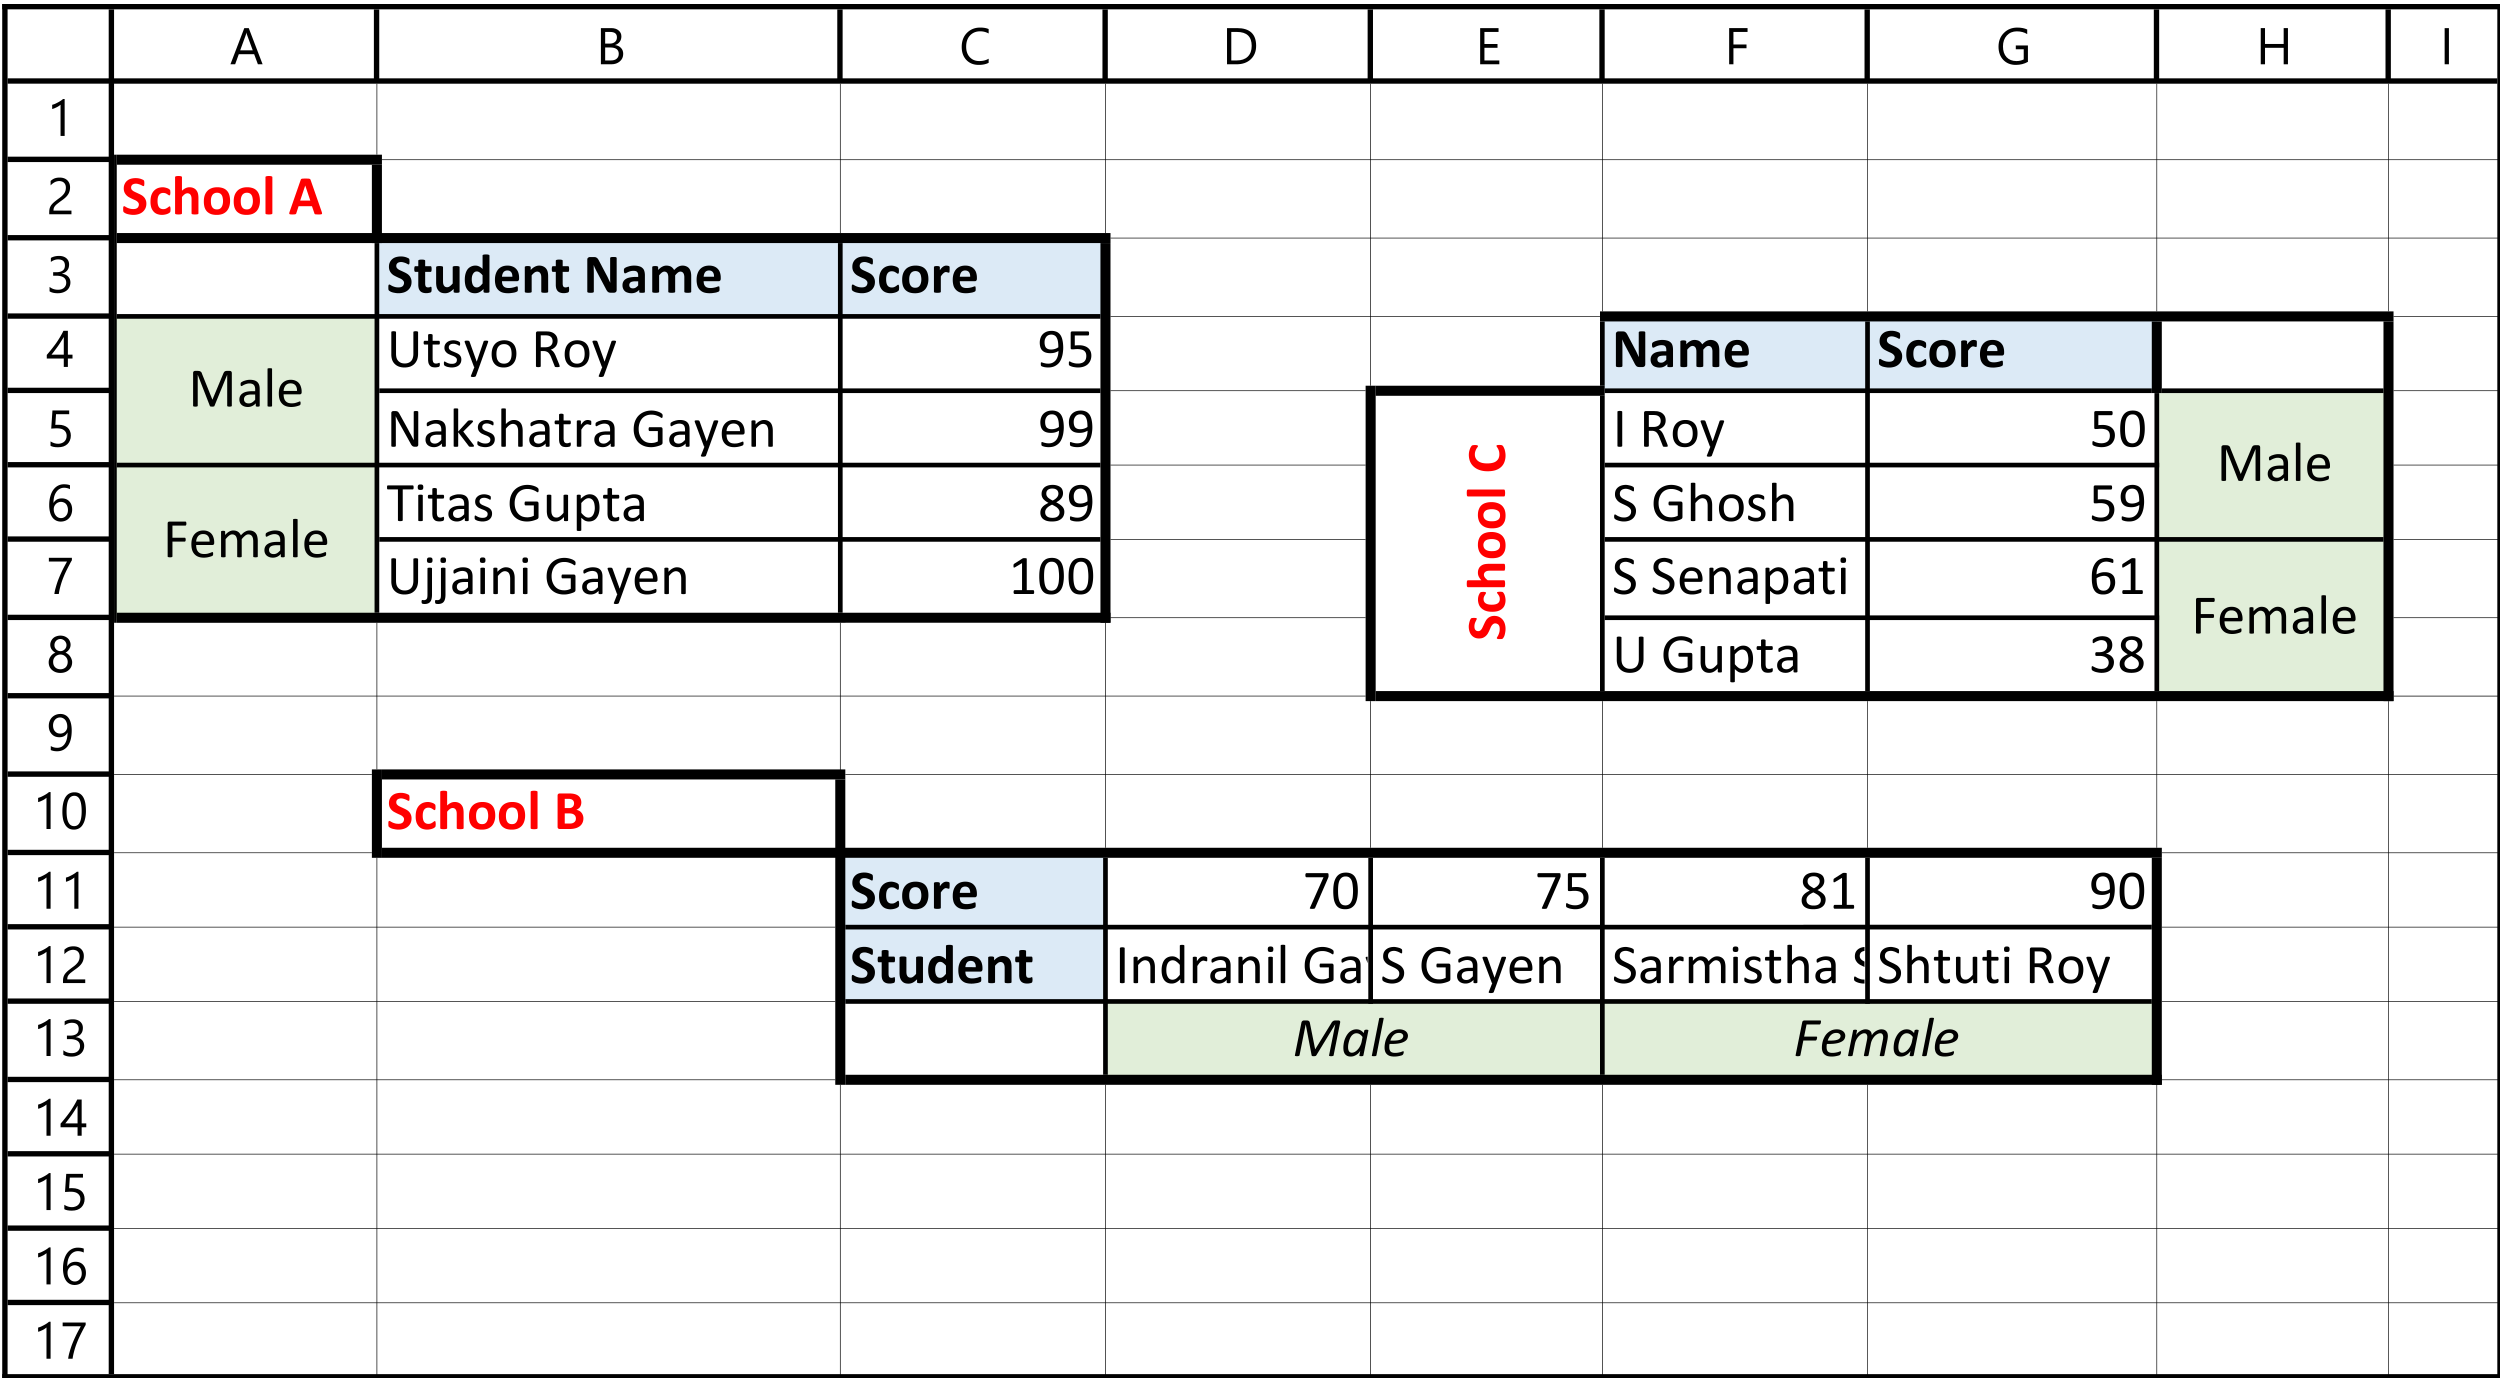 <svg width="448pt" height="247pt" viewBox="0 0 448 247" xmlns="http://www.w3.org/2000/svg" xmlns:xlink="http://www.w3.org/1999/xlink"><defs><symbol id="a" overflow="visible"><path d="M3.266 0H2.53v-5.594a3.359 3.359 0 0 1-.625.422c-.137.063-.281.133-.437.203-.149.063-.293.11-.438.14v-.75c.164-.038.336-.097.516-.171.176-.082.351-.172.531-.266.176-.093.344-.191.5-.297.156-.101.29-.207.406-.312h.282z"/></symbol><symbol id="c" overflow="visible"><path d="M3.484-4.781a1.32 1.32 0 0 0-.093-.516 1.057 1.057 0 0 0-.25-.36.907.907 0 0 0-.375-.218 1.44 1.44 0 0 0-.47-.078c-.148 0-.292.023-.437.062a1.674 1.674 0 0 0-.406.157c-.125.074-.25.156-.375.25a2.75 2.75 0 0 0-.328.312v-.797c.207-.195.438-.347.688-.453.257-.101.578-.156.953-.156.257 0 .5.039.718.11.227.074.426.187.594.343.164.148.297.328.39.547.095.21.141.453.141.734 0 .262-.03.496-.093.703-.055.211-.141.407-.266.594a2.79 2.79 0 0 1-.437.516c-.18.168-.391.34-.641.515-.305.22-.555.407-.75.563-.2.148-.356.289-.469.422-.117.137-.2.273-.25.406a1.566 1.566 0 0 0-.062.469h3.218V0H.5v-.328c0-.27.023-.508.078-.719a1.92 1.92 0 0 1 .297-.61c.145-.187.328-.374.547-.562.226-.187.504-.398.828-.64.238-.164.438-.328.594-.485s.281-.304.375-.453c.094-.156.16-.312.203-.469.039-.164.062-.336.062-.515z"/></symbol><symbol id="e" overflow="visible"><path d="M4.297-1.828c0 .293-.059.558-.172.797a1.641 1.641 0 0 1-.453.61c-.2.167-.438.296-.719.39s-.59.14-.922.14C1.414.11.926-.004.562-.234v-.797c.426.344.926.515 1.5.515.22 0 .415-.023.594-.078.188-.062.344-.144.469-.25a1.22 1.22 0 0 0 .312-.406c.07-.156.11-.328.11-.516 0-.843-.606-1.265-1.813-1.265h-.53v-.625h.515c1.062 0 1.594-.399 1.594-1.203 0-.727-.407-1.094-1.22-1.094-.46 0-.89.152-1.296.453v-.719c.414-.238.91-.36 1.484-.36.27 0 .516.04.735.11.218.074.406.18.562.313.156.136.274.297.36.484.082.188.124.399.124.625 0 .856-.43 1.406-1.28 1.656v.016c.218.023.421.074.609.156.187.086.347.196.484.328.133.125.238.282.313.47.07.179.109.374.109.593z"/></symbol><symbol id="g" overflow="visible"><path d="M3.844-6.484v4.28h.828v.688h-.828V0h-.735v-1.516H.063v-.64A28.62 28.62 0 0 0 1.75-4.281c.258-.375.5-.75.719-1.125.226-.375.422-.735.578-1.078zM.906-2.204H3.11v-3.171c-.23.398-.449.75-.656 1.062-.2.313-.39.594-.578.844-.18.25-.352.48-.516.688-.156.21-.308.402-.453.578z"/></symbol><symbol id="h" overflow="visible"><path d="M4.375-1.984c0 .324-.059.617-.172.875-.105.25-.258.468-.453.656-.2.18-.438.32-.719.422-.281.093-.601.14-.953.14C1.473.11 1.023.02.734-.156v-.782c.446.282.899.422 1.36.422.226 0 .437-.035.625-.109.195-.07.36-.164.484-.281.133-.125.238-.274.313-.453.07-.176.109-.368.109-.579 0-.414-.148-.742-.438-.984-.28-.238-.695-.36-1.234-.36h-.266c-.093 0-.195.009-.296.016-.094 0-.188.008-.282.016-.093 0-.18.008-.25.016l.22-3.25h3v.671h-2.36l-.125 1.907c.093-.008.191-.016.297-.016h.296c.344 0 .649.047.922.14.27.087.5.212.688.376.187.168.328.37.422.61.101.241.156.51.156.812z"/></symbol><symbol id="j" overflow="visible"><path d="M4.61-2.063c0 .325-.055.622-.157.891a1.913 1.913 0 0 1-.422.688c-.18.187-.39.336-.64.437a2.15 2.15 0 0 1-.813.156c-.324 0-.617-.07-.875-.203a1.788 1.788 0 0 1-.656-.578 2.86 2.86 0 0 1-.406-.937A4.944 4.944 0 0 1 .5-2.844c0-.562.063-1.07.188-1.531.125-.469.3-.863.53-1.187.227-.32.505-.57.829-.75a2.299 2.299 0 0 1 1.094-.266c.445 0 .804.059 1.078.172v.703a2.386 2.386 0 0 0-1.063-.25c-.281 0-.543.07-.781.203-.23.125-.43.309-.594.547-.168.23-.297.512-.39.844a4.465 4.465 0 0 0-.125 1.11h.015c.301-.532.797-.798 1.485-.798.281 0 .535.047.765.14.227.095.422.231.578.407.165.18.29.39.375.64.082.243.125.508.125.798zm-.75.11c0-.227-.032-.43-.094-.61a1.173 1.173 0 0 0-.25-.468.976.976 0 0 0-.391-.281 1.29 1.29 0 0 0-.531-.11c-.18 0-.344.04-.5.11a1.087 1.087 0 0 0-.406.28 1.35 1.35 0 0 0-.282.407 1.339 1.339 0 0 0-.093.5c0 .23.03.445.093.64.063.188.149.356.266.5.113.15.25.262.406.344.164.086.344.125.531.125s.352-.035.5-.109c.157-.07.286-.172.391-.297.113-.125.203-.273.266-.453a1.71 1.71 0 0 0 .093-.578z"/></symbol><symbol id="l" overflow="visible"><path d="M4.563-6.047a8.872 8.872 0 0 0-.36.64c-.137.262-.289.555-.453.876a28.5 28.5 0 0 0-.484 1.015c-.157.368-.309.746-.453 1.14-.137.4-.258.798-.36 1.204-.105.398-.183.79-.234 1.172h-.797c.05-.383.133-.774.25-1.172.113-.406.238-.8.375-1.187.144-.383.297-.754.453-1.11.164-.363.32-.695.469-1 .156-.3.297-.566.422-.797.125-.226.222-.41.296-.547H.437v-.672h4.125z"/></symbol><symbol id="n" overflow="visible"><path d="M.406-1.813c0-.164.024-.332.078-.5a1.59 1.59 0 0 1 .235-.484c.101-.156.226-.297.375-.422.144-.125.316-.222.515-.297a1.913 1.913 0 0 1-.672-.593 1.445 1.445 0 0 1-.25-.829c0-.226.047-.44.141-.64.094-.207.219-.383.375-.531.164-.157.36-.27.578-.344.227-.082.469-.125.719-.125.27 0 .516.043.734.125.22.086.41.2.578.344.165.148.29.324.375.53.094.2.141.415.141.641 0 .305-.086.579-.25.829a2.004 2.004 0 0 1-.656.593 1.748 1.748 0 0 1 .86.719c.1.149.179.309.234.484.062.168.093.336.093.5 0 .293-.054.56-.156.797-.105.23-.25.43-.437.594-.18.168-.399.297-.657.39C3.098.064 2.812.11 2.5.11c-.305 0-.586-.047-.844-.14A2.048 2.048 0 0 1 1-.421a1.69 1.69 0 0 1-.438-.595 1.947 1.947 0 0 1-.156-.796zm.797-.062c0 .21.031.398.094.563.062.156.148.292.266.406.113.117.25.203.406.265.164.063.347.094.547.094.187 0 .359-.031.515-.094.164-.062.305-.148.422-.265.113-.114.203-.254.266-.422a1.53 1.53 0 0 0 .094-.547c0-.176-.032-.344-.094-.5s-.153-.29-.266-.406a1.33 1.33 0 0 0-.406-.297 1.346 1.346 0 0 0-1.063 0 1.202 1.202 0 0 0-.406.265 1.33 1.33 0 0 0-.281.422 1.376 1.376 0 0 0-.094.516zm.235-3c0 .156.023.305.078.438.062.125.14.242.234.343a1.094 1.094 0 0 0 .766.297c.144 0 .28-.023.406-.078.133-.063.25-.14.344-.234a.973.973 0 0 0 .234-.328c.063-.133.094-.282.094-.438s-.031-.297-.094-.422a.961.961 0 0 0-.234-.344.961.961 0 0 0-.344-.234.9.9 0 0 0-.406-.094 1.056 1.056 0 0 0-1 .672 1.122 1.122 0 0 0-.078.422z"/></symbol><symbol id="p" overflow="visible"><path d="M4.531-3.625c0 .594-.058 1.125-.172 1.594-.117.46-.289.851-.515 1.172-.23.312-.508.554-.828.718-.325.165-.696.25-1.11.25-.43 0-.805-.074-1.125-.218v-.72c.352.212.735.313 1.14.313.29 0 .552-.054.782-.171.227-.125.422-.301.578-.532.164-.238.29-.523.375-.86.082-.331.125-.718.125-1.155h-.015c-.282.554-.762.828-1.438.828a2.12 2.12 0 0 1-.781-.14 1.75 1.75 0 0 1-.594-.423 1.863 1.863 0 0 1-.39-.625 2.332 2.332 0 0 1-.141-.828c0-.32.05-.613.156-.875.102-.27.25-.5.438-.687s.406-.332.656-.438c.258-.101.535-.156.828-.156.332 0 .625.07.875.203.25.125.457.313.625.563.176.25.305.558.39.921.094.368.141.79.141 1.266zm-.797-.672c0-.25-.03-.473-.093-.672a1.653 1.653 0 0 0-.266-.531 1.145 1.145 0 0 0-.422-.328 1.094 1.094 0 0 0-.516-.125c-.18 0-.343.039-.5.11a1.053 1.053 0 0 0-.39.296 1.275 1.275 0 0 0-.266.453c-.062.18-.094.371-.094.578 0 .23.032.434.094.61.063.18.149.328.266.453.113.125.25.226.406.297.156.062.332.094.531.094.176 0 .336-.032.485-.094a1.216 1.216 0 0 0 .672-.656c.062-.145.093-.305.093-.485z"/></symbol><symbol id="r" overflow="visible"><path d="M4.61-3.266c0 .543-.055 1.024-.157 1.438a3.25 3.25 0 0 1-.422 1.062 1.77 1.77 0 0 1-.672.657 1.936 1.936 0 0 1-.921.218c-.325 0-.618-.07-.875-.203a1.878 1.878 0 0 1-.641-.625 3.249 3.249 0 0 1-.406-1.015A6.524 6.524 0 0 1 .39-3.11c0-.563.047-1.055.14-1.485.094-.437.227-.8.407-1.094.187-.3.414-.523.687-.671.281-.145.594-.22.938-.22 1.363 0 2.046 1.106 2.046 3.313zm-.766.079c0-1.844-.438-2.766-1.313-2.766-.93 0-1.39.937-1.39 2.812 0 1.75.453 2.625 1.36 2.625.894 0 1.343-.89 1.343-2.671z"/></symbol><symbol id="y" overflow="visible"><path d="M5.86 0h-.844l-.672-1.813h-2.75L.938 0H.094l2.484-6.484h.797zM4.093-2.5L3.078-5.25a1.792 1.792 0 0 1-.11-.438h-.015c-.031.18-.07.325-.11.438l-1 2.75z"/></symbol><symbol id="z" overflow="visible"><path d="M.844 0v-6.484h1.844c.562 0 1.003.14 1.328.421.332.274.5.625.5 1.063 0 .375-.102.7-.297.969-.2.273-.477.465-.828.578v.015c.437.055.785.22 1.047.5.27.274.406.633.406 1.079 0 .554-.203 1-.61 1.343-.398.344-.898.516-1.5.516zm.765-5.797v2.094h.782c.414 0 .738-.098.968-.297.239-.195.36-.477.36-.844 0-.633-.414-.953-1.235-.953zm0 2.781v2.328h1.032c.445 0 .789-.101 1.03-.312.25-.207.376-.5.376-.875 0-.758-.524-1.14-1.563-1.14z"/></symbol><symbol id="A" overflow="visible"><path d="M5.25-.266c-.469.25-1.063.375-1.781.375-.918 0-1.656-.296-2.219-.89C.695-1.375.422-2.148.422-3.11c0-1.04.312-1.88.937-2.516.625-.633 1.414-.953 2.375-.953.614 0 1.118.09 1.516.266v.796a3.079 3.079 0 0 0-1.531-.39c-.742 0-1.344.25-1.813.75-.46.5-.687 1.168-.687 2 0 .781.21 1.406.64 1.875.438.469 1.004.703 1.703.703.657 0 1.22-.14 1.688-.422z"/></symbol><symbol id="B" overflow="visible"><path d="M.844 0v-6.484H2.64c2.28 0 3.422 1.058 3.422 3.171 0 1-.32 1.805-.954 2.407C4.473-.301 3.625 0 2.563 0zm.765-5.797v5.11h.97c.843 0 1.5-.223 1.968-.672.476-.457.719-1.102.719-1.938 0-1.664-.883-2.5-2.64-2.5z"/></symbol><symbol id="C" overflow="visible"><path d="M4.281 0H.844v-6.484H4.14v.687H1.609v2.156h2.344v.688H1.61v2.265h2.672z"/></symbol><symbol id="D" overflow="visible"><path d="M4.14-5.797H1.61v2.25h2.343v.672H1.61V0H.844v-6.484H4.14z"/></symbol><symbol id="E" overflow="visible"><path d="M5.688-.438C5.038-.07 4.316.11 3.515.11c-.918 0-1.664-.296-2.235-.89-.574-.602-.86-1.395-.86-2.375 0-1 .317-1.817.954-2.453.633-.645 1.437-.97 2.406-.97.707 0 1.3.118 1.781.345v.828c-.523-.332-1.14-.5-1.86-.5-.73 0-1.327.25-1.796.75-.46.5-.687 1.152-.687 1.953 0 .812.21 1.453.64 1.922.438.469 1.024.703 1.766.703.5 0 .937-.098 1.312-.297v-1.812H3.515v-.688h2.172z"/></symbol><symbol id="F" overflow="visible"><path d="M5.719 0h-.766v-2.953H1.61V0H.844v-6.484h.765v2.843h3.344v-2.843h.766z"/></symbol><symbol id="G" overflow="visible"><path d="M1.61 0H.843v-6.484h.765z"/></symbol><symbol id="H" overflow="visible"><path d="M4.469-1.906c0 .336-.063.625-.188.875s-.297.465-.515.64c-.211.168-.453.293-.735.375A3.292 3.292 0 0 1 1.5.047a4.221 4.221 0 0 1-.5-.11 2.004 2.004 0 0 1-.36-.156 2.61 2.61 0 0 1-.218-.156.353.353 0 0 1-.094-.187 2.629 2.629 0 0 1-.015-.344v-.25c.007-.07.02-.13.03-.172.02-.05.04-.082.063-.094A.179.179 0 0 1 .5-1.453c.04 0 .102.027.188.078.082.055.19.117.328.188.132.062.289.12.468.171.188.055.399.079.641.079.156 0 .297-.016.422-.047.125-.04.226-.094.312-.157a.685.685 0 0 0 .188-.265.767.767 0 0 0 .078-.344A.53.53 0 0 0 3-2.11a1.21 1.21 0 0 0-.297-.28 2.286 2.286 0 0 0-.437-.22c-.157-.07-.325-.148-.5-.234a8.779 8.779 0 0 1-.5-.265 2.186 2.186 0 0 1-.422-.36 1.968 1.968 0 0 1-.313-.5 1.866 1.866 0 0 1-.11-.687c0-.301.056-.567.173-.797a1.6 1.6 0 0 1 .453-.578c.187-.156.41-.27.672-.344.27-.07.55-.11.844-.11.144 0 .289.012.437.032.156.023.297.055.422.094.133.043.254.09.36.14.1.043.171.078.202.11s.051.062.063.093c.02.024.031.055.031.094a.582.582 0 0 1 .016.14c.008.055.015.122.015.204 0 .094-.007.18-.015.25a.806.806 0 0 1-.016.156.15.15 0 0 1-.062.094c-.024.023-.047.031-.078.031s-.09-.02-.172-.062a4.03 4.03 0 0 0-.297-.157 3.048 3.048 0 0 0-.406-.14 1.482 1.482 0 0 0-.485-.078c-.148 0-.273.023-.375.062a.69.69 0 0 0-.265.14.797.797 0 0 0-.157.22.76.76 0 0 0-.047.265c0 .149.036.274.11.375.082.106.187.2.312.281.133.075.282.149.438.22.164.073.332.151.5.234.176.074.347.164.515.265.164.094.313.215.438.36.125.136.223.296.297.484.082.187.125.414.125.672z"/></symbol><symbol id="I" overflow="visible"><path d="M3.953-.875c0 .094-.008.172-.016.234a.7.7 0 0 1-.015.141.88.88 0 0 0-.031.094.439.439 0 0 1-.079.094c-.042.03-.109.078-.203.14a1.594 1.594 0 0 1-.328.14c-.117.04-.246.071-.39.094a2.472 2.472 0 0 1-1.344-.11A1.586 1.586 0 0 1 .89-.515a2.102 2.102 0 0 1-.407-.75A3.594 3.594 0 0 1 .36-2.28c0-.438.051-.817.157-1.14.113-.321.27-.587.468-.798.196-.207.426-.363.688-.468.27-.102.566-.157.89-.157.133 0 .266.016.391.047.125.024.238.055.344.094.113.031.21.074.297.125a.711.711 0 0 1 .187.14c.04.032.067.06.078.079.02.023.032.054.032.093a.841.841 0 0 1 .015.157c.008.054.016.12.016.203 0 .187-.016.324-.047.406-.031.074-.074.11-.125.11a.3.3 0 0 1-.172-.063 1.87 1.87 0 0 0-.234-.156 1.254 1.254 0 0 0-.297-.157 1.334 1.334 0 0 0-.422-.062c-.324 0-.574.125-.75.375-.168.242-.25.601-.25 1.078 0 .242.02.453.062.64.04.18.102.329.188.454a.82.82 0 0 0 .312.265c.133.063.286.094.454.094.164 0 .312-.023.437-.078.125-.05.227-.11.313-.172a2.3 2.3 0 0 0 .234-.172c.062-.05.117-.078.172-.078.02 0 .039.012.062.031.02.012.036.043.047.094.008.043.02.102.031.172.008.062.016.148.016.25z"/></symbol><symbol id="J" overflow="visible"><path d="M4.813-.172a.179.179 0 0 1-.032.094c-.011.023-.043.043-.093.062-.043.012-.106.02-.188.032a3.176 3.176 0 0 1-.61 0c-.074-.012-.136-.02-.187-.032a.26.26 0 0 1-.094-.062.15.15 0 0 1-.03-.094v-2.5c0-.219-.017-.383-.048-.5a.885.885 0 0 0-.14-.312.477.477 0 0 0-.22-.203.68.68 0 0 0-.327-.079.861.861 0 0 0-.485.172 2.86 2.86 0 0 0-.5.5v2.922a.179.179 0 0 1-.03.094.31.31 0 0 1-.11.062c-.043.012-.106.02-.188.032a2.77 2.77 0 0 1-.594 0C.863.004.801-.004.75-.016a.26.26 0 0 1-.094-.062.15.15 0 0 1-.031-.094v-6.484a.1.1 0 0 1 .031-.078.15.15 0 0 1 .094-.063.935.935 0 0 1 .187-.047 3.032 3.032 0 0 1 .594 0 .72.72 0 0 1 .188.047c.05.012.086.031.11.063.019.023.03.047.03.078v2.437c.22-.207.438-.363.657-.468a1.61 1.61 0 0 1 .687-.157c.3 0 .55.055.75.157.207.093.375.23.5.406.133.168.227.367.281.594.051.23.079.507.079.828z"/></symbol><symbol id="K" overflow="visible"><path d="M5.063-2.406c0 .375-.055.719-.157 1.031-.093.305-.242.57-.437.797-.2.219-.45.39-.75.515A3.03 3.03 0 0 1 2.656.11c-.398 0-.742-.054-1.031-.156a2.085 2.085 0 0 1-.719-.469 1.993 1.993 0 0 1-.422-.765A3.827 3.827 0 0 1 .36-2.328c0-.375.047-.711.141-1.016.102-.312.254-.578.453-.797.195-.226.445-.398.75-.515.3-.125.656-.188 1.063-.188a3 3 0 0 1 1.015.157c.29.105.532.261.719.468.195.211.336.465.422.766.094.305.14.652.14 1.047zm-1.266.047a2.77 2.77 0 0 0-.063-.594 1.367 1.367 0 0 0-.171-.484.93.93 0 0 0-.329-.313 1.12 1.12 0 0 0-.515-.11c-.188 0-.352.04-.485.11a.86.86 0 0 0-.343.297 1.528 1.528 0 0 0-.203.469c-.043.18-.063.382-.063.61 0 .218.016.42.047.608.039.18.101.336.187.47a.814.814 0 0 0 .329.312c.132.074.304.11.515.11.188 0 .348-.032.485-.095a.92.92 0 0 0 .328-.297c.093-.132.16-.289.203-.468a2.38 2.38 0 0 0 .078-.625z"/></symbol><symbol id="L" overflow="visible"><path d="M1.86-.172a.179.179 0 0 1-.032.094.31.31 0 0 1-.11.062c-.042.012-.105.02-.187.032a2.77 2.77 0 0 1-.593 0C.863.004.8-.004.75-.016a.26.26 0 0 1-.094-.062.15.15 0 0 1-.031-.094v-6.484a.1.1 0 0 1 .031-.078.15.15 0 0 1 .094-.063.935.935 0 0 1 .188-.047 3.032 3.032 0 0 1 .593 0 .72.72 0 0 1 .188.047c.05.012.086.031.11.063.019.023.03.046.03.078z"/></symbol><symbol id="N" overflow="visible"><path d="M5.922-.484c.039.117.066.21.078.28.008.075-.008.126-.047.157-.031.031-.094.05-.187.063a4.714 4.714 0 0 1-.782 0c-.093 0-.168-.008-.218-.016a.26.26 0 0 1-.094-.063.252.252 0 0 1-.047-.109l-.437-1.281H1.797L1.39-.203a.402.402 0 0 1-.047.11.24.24 0 0 1-.11.077.51.51 0 0 1-.203.032 3.713 3.713 0 0 1-.687 0 .389.389 0 0 1-.188-.063C.126-.086.113-.144.126-.219A1.31 1.31 0 0 1 .202-.5l1.969-5.656a.53.53 0 0 1 .062-.125.21.21 0 0 1 .125-.078.791.791 0 0 1 .235-.032c.101-.007.238-.015.406-.015.195 0 .352.008.469.015a.93.93 0 0 1 .265.032c.063.011.11.039.141.078a.392.392 0 0 1 .078.14zM2.984-5.156l-.906 2.703h1.813z"/></symbol><symbol id="P" overflow="visible"><path d="M3.219-.594c0 .137-.012.246-.031.328-.012.075-.032.125-.063.157s-.078.062-.14.093c-.055.02-.122.036-.204.047a1.91 1.91 0 0 1-.25.047 2.858 2.858 0 0 1-.265.016c-.25 0-.465-.032-.64-.094a1.172 1.172 0 0 1-.454-.281 1.383 1.383 0 0 1-.266-.485 2.646 2.646 0 0 1-.078-.703v-2.25H.313c-.063 0-.118-.035-.157-.11a1.257 1.257 0 0 1-.047-.405c0-.094.004-.172.016-.235.008-.062.02-.113.031-.156.02-.04.04-.066.063-.078a.179.179 0 0 1 .094-.031h.515v-.985a.1.1 0 0 1 .031-.078.15.15 0 0 1 .094-.062.935.935 0 0 1 .188-.047 3.176 3.176 0 0 1 .61 0 .72.72 0 0 1 .187.047c.05.011.082.03.093.062.02.024.032.047.032.078v.985h.968c.032 0 .055.011.078.03.032.013.051.04.063.079a.37.37 0 0 1 .031.156c.008.063.016.14.016.235 0 .187-.016.324-.047.406-.031.074-.078.11-.14.11h-.97v2.062c0 .242.036.422.11.547.082.117.223.172.422.172a1.255 1.255 0 0 0 .313-.047L3-1.031c.031-.02.055-.031.078-.031.02 0 .04.011.063.03.02.012.035.032.047.063a.582.582 0 0 1 .015.14c.008.063.016.141.016.235z"/></symbol><symbol id="Q" overflow="visible"><path d="M4.797-.172a.179.179 0 0 1-.031.094.355.355 0 0 1-.094.062c-.031.012-.086.02-.156.032a2.019 2.019 0 0 1-.516 0c-.062-.012-.117-.02-.156-.032a.26.26 0 0 1-.094-.062.263.263 0 0 1-.016-.094v-.5c-.25.262-.5.461-.75.594a1.73 1.73 0 0 1-.78.187c-.306 0-.56-.047-.766-.14a1.37 1.37 0 0 1-.485-.407 1.708 1.708 0 0 1-.281-.593 3.69 3.69 0 0 1-.078-.844v-2.688a.1.1 0 0 1 .031-.078.15.15 0 0 1 .094-.062.935.935 0 0 1 .187-.047 2.628 2.628 0 0 1 .594 0c.082.012.148.027.203.047.05.012.082.031.094.062.02.024.031.047.031.079v2.484c0 .23.016.406.047.531.031.117.078.219.14.313a.69.69 0 0 0 .235.203.78.78 0 0 0 .797-.11c.156-.113.328-.28.516-.5v-2.922c0-.03.003-.054.015-.078a.15.15 0 0 1 .094-.062.935.935 0 0 1 .187-.047 2.77 2.77 0 0 1 .61 0 .72.72 0 0 1 .187.047c.051.012.086.031.11.062.02.024.03.047.03.078z"/></symbol><symbol id="R" overflow="visible"><path d="M4.797-.172c0 .043-.012.074-.031.094a.355.355 0 0 1-.25.094 2.019 2.019 0 0 1-.5 0 .358.358 0 0 1-.25-.094c-.024-.02-.032-.05-.032-.094v-.484c-.218.242-.453.43-.703.562-.25.133-.527.203-.828.203-.336 0-.62-.062-.86-.187A1.665 1.665 0 0 1 .782-.61a2.136 2.136 0 0 1-.312-.766 4.434 4.434 0 0 1-.094-.938c0-.382.04-.734.125-1.046.082-.313.203-.579.36-.797.163-.219.367-.383.609-.5a1.76 1.76 0 0 1 .828-.188c.238 0 .457.055.656.156.207.094.41.243.61.438v-2.39c0-.032.003-.055.015-.079a.15.15 0 0 1 .094-.062.935.935 0 0 1 .187-.047 2.77 2.77 0 0 1 .61 0 .72.72 0 0 1 .187.047c.051.011.086.031.11.062.02.024.03.047.03.078zM3.563-3.109a2.764 2.764 0 0 0-.516-.5.856.856 0 0 0-.516-.188.678.678 0 0 0-.406.125.954.954 0 0 0-.281.328 1.574 1.574 0 0 0-.172.438c-.031.168-.047.34-.047.515 0 .188.016.371.047.547.031.168.078.32.14.453.07.137.16.246.266.328a.7.7 0 0 0 .438.125.933.933 0 0 0 .25-.03 1.235 1.235 0 0 0 .5-.344c.093-.094.191-.204.296-.329z"/></symbol><symbol id="S" overflow="visible"><path d="M4.688-2.5c0 .156-.04.273-.11.344-.062.074-.156.11-.281.11H1.625c0 .187.02.359.062.515.051.148.125.277.22.39a.834.834 0 0 0 .374.235c.156.054.336.078.547.078.219 0 .406-.016.563-.047.164-.031.304-.063.421-.094.125-.039.227-.078.313-.11a.583.583 0 0 1 .187-.046c.032 0 .055.008.079.016.02.011.035.03.046.062a.516.516 0 0 1 .016.125c.008.055.016.121.016.203v.188a.7.7 0 0 1-.016.14.179.179 0 0 1-.031.094.238.238 0 0 1-.047.063.6.6 0 0 1-.172.093 2.197 2.197 0 0 1-.375.125 6.192 6.192 0 0 1-.5.078c-.187.032-.39.047-.61.047-.398 0-.741-.047-1.03-.14A1.85 1.85 0 0 1 .5-1.234a3.758 3.758 0 0 1-.14-1.078c0-.395.05-.75.156-1.063.101-.312.25-.578.437-.797.195-.219.43-.383.703-.5.282-.113.598-.172.953-.172.364 0 .676.059.938.172.258.106.473.258.64.453.176.188.301.414.376.672.082.262.125.547.125.86zm-1.204-.344c.008-.351-.062-.629-.218-.828-.149-.195-.375-.297-.688-.297a.93.93 0 0 0-.422.094.689.689 0 0 0-.281.234 1.224 1.224 0 0 0-.172.36c-.043.136-.07.281-.078.437z"/></symbol><symbol id="T" overflow="visible"><path d="M4.813-.172a.179.179 0 0 1-.032.094c-.011.023-.043.043-.093.062-.043.012-.106.02-.188.032a3.176 3.176 0 0 1-.61 0c-.074-.012-.136-.02-.187-.032a.26.26 0 0 1-.094-.062.15.15 0 0 1-.03-.094v-2.5c0-.219-.017-.383-.048-.5a.885.885 0 0 0-.14-.312.477.477 0 0 0-.22-.203.68.68 0 0 0-.327-.079.861.861 0 0 0-.485.172 2.86 2.86 0 0 0-.5.5v2.922a.179.179 0 0 1-.03.094.31.31 0 0 1-.11.062c-.043.012-.106.02-.188.032a2.77 2.77 0 0 1-.594 0C.863.004.801-.004.75-.016a.26.26 0 0 1-.094-.062.15.15 0 0 1-.031-.094v-4.39c0-.032.004-.055.016-.079a.15.15 0 0 1 .093-.062.621.621 0 0 1 .157-.047 2.019 2.019 0 0 1 .516 0c.07.012.124.027.155.047.04.012.07.031.094.062.02.024.031.047.031.079v.5c.239-.258.485-.454.735-.579a1.64 1.64 0 0 1 .781-.203c.3 0 .55.055.75.157.207.093.375.226.5.39.133.168.227.367.281.594.051.23.078.5.078.812z"/></symbol><symbol id="U" overflow="visible"><path d="M5.953-.453c0 .074-.016.14-.047.203a.345.345 0 0 1-.11.156.532.532 0 0 1-.155.078.497.497 0 0 1-.172.032h-.563c-.117 0-.215-.012-.297-.032a.844.844 0 0 1-.234-.125 1.635 1.635 0 0 1-.203-.25 4.909 4.909 0 0 1-.219-.406L2.375-3.78a12.57 12.57 0 0 1-.547-1.172c.008.242.016.48.016.719.008.23.015.468.015.718v3.328a.179.179 0 0 1-.03.094c-.013.031-.044.059-.095.078-.043.012-.101.02-.172.032a2.77 2.77 0 0 1-.578 0C.91.004.852-.004.812-.016A.21.21 0 0 1 .72-.094a.15.15 0 0 1-.032-.094v-5.734c0-.144.047-.254.141-.328a.485.485 0 0 1 .328-.125h.703c.125 0 .227.012.313.031a.607.607 0 0 1 .219.11c.07.043.14.109.203.203.062.086.125.187.187.312l1.235 2.344c.07.137.144.273.218.406.07.137.141.278.203.422.063.137.125.274.188.406l.187.375a35.036 35.036 0 0 1-.03-.718v-3.704a.1.1 0 0 1 .03-.078.239.239 0 0 1 .094-.078.522.522 0 0 1 .188-.031 2.71 2.71 0 0 1 .562 0c.082 0 .145.012.188.031.039.024.066.047.078.078.02.024.031.047.031.078z"/></symbol><symbol id="V" overflow="visible"><path d="M4.36-.156a.165.165 0 0 1-.047.125.39.39 0 0 1-.157.047 2.64 2.64 0 0 1-.312.015c-.149 0-.258-.008-.328-.015a.347.347 0 0 1-.141-.047c-.023-.032-.031-.07-.031-.125V-.5a2.12 2.12 0 0 1-.625.453c-.23.102-.485.156-.766.156-.23 0-.445-.03-.64-.093-.2-.051-.372-.133-.516-.25a1.38 1.38 0 0 1-.328-.454 1.477 1.477 0 0 1-.125-.625c0-.257.05-.484.156-.671.102-.188.254-.344.453-.47.195-.124.442-.21.735-.265a5.1 5.1 0 0 1 1.03-.094h.438v-.265c0-.133-.015-.254-.047-.36a.752.752 0 0 0-.14-.265.542.542 0 0 0-.266-.156 1.388 1.388 0 0 0-.39-.047 1.9 1.9 0 0 0-.563.078 2.315 2.315 0 0 0-.422.156c-.125.055-.23.106-.312.156a.483.483 0 0 1-.203.063.15.15 0 0 1-.094-.031.371.371 0 0 1-.078-.11.995.995 0 0 1-.032-.156 1.1 1.1 0 0 1-.015-.203c0-.102.004-.18.015-.235a.53.53 0 0 1 .094-.171.895.895 0 0 1 .25-.157c.113-.062.25-.113.406-.156a3.416 3.416 0 0 1 1.063-.172c.344 0 .633.04.875.11.25.062.453.168.61.312.163.137.28.313.343.531.07.22.11.48.11.782zM3.155-2.031h-.484c-.2 0-.371.015-.516.047a.875.875 0 0 0-.343.125.581.581 0 0 0-.188.218.619.619 0 0 0-.062.282c0 .187.054.336.171.437.114.106.274.156.485.156.176 0 .336-.039.484-.125.145-.093.297-.222.453-.39z"/></symbol><symbol id="W" overflow="visible"><path d="M7.61-.172a.179.179 0 0 1-.032.094c-.012.023-.043.043-.094.062-.043.012-.105.02-.187.032a2.77 2.77 0 0 1-.61 0c-.074-.012-.136-.02-.187-.032a.26.26 0 0 1-.094-.062.15.15 0 0 1-.031-.094v-2.61c0-.144-.016-.273-.047-.39a.751.751 0 0 0-.125-.312.477.477 0 0 0-.219-.204.598.598 0 0 0-.312-.078c-.149 0-.297.059-.453.172a3.145 3.145 0 0 0-.485.5v2.922a.179.179 0 0 1-.03.094.31.31 0 0 1-.11.062c-.043.012-.106.02-.188.032a2.627 2.627 0 0 1-.593 0c-.075-.012-.137-.02-.188-.032a.26.26 0 0 1-.094-.062.15.15 0 0 1-.031-.094v-2.61c0-.144-.016-.273-.047-.39a.751.751 0 0 0-.125-.312.477.477 0 0 0-.219-.204.598.598 0 0 0-.312-.078c-.149 0-.297.059-.453.172a3.145 3.145 0 0 0-.485.5v2.922a.179.179 0 0 1-.03.094.31.31 0 0 1-.11.062c-.043.012-.106.02-.188.032a2.77 2.77 0 0 1-.593 0C.863.004.8-.004.75-.016a.26.26 0 0 1-.094-.062.15.15 0 0 1-.031-.094v-4.39c0-.032.004-.055.016-.079a.15.15 0 0 1 .093-.062.621.621 0 0 1 .157-.047 2.019 2.019 0 0 1 .516 0c.07.012.124.027.155.047.04.012.07.031.094.062.02.024.031.047.031.079v.5c.239-.258.477-.454.72-.579.238-.132.491-.203.765-.203.176 0 .336.024.484.063.145.031.27.086.375.156.114.074.211.164.297.266.082.093.156.199.219.312.125-.133.25-.254.375-.36.125-.1.25-.187.375-.25s.25-.109.375-.14.25-.047.375-.047c.289 0 .535.055.734.157.207.093.367.226.485.39.125.168.21.367.265.594.051.23.078.469.078.719z"/></symbol><symbol id="Z" overflow="visible"><path d="M3.438-4.156c0 .117-.008.215-.016.297a.888.888 0 0 1-.016.172.21.21 0 0 1-.047.093.213.213 0 0 1-.093.016.212.212 0 0 1-.079-.016l-.109-.03-.14-.032a.463.463 0 0 0-.376.015.956.956 0 0 0-.203.141 1.321 1.321 0 0 0-.234.234 2.772 2.772 0 0 0-.266.36v2.734a.179.179 0 0 1-.03.094.31.31 0 0 1-.11.062c-.043.012-.106.02-.188.032a2.77 2.77 0 0 1-.594 0C.863.004.801-.004.75-.016a.26.26 0 0 1-.094-.062.15.15 0 0 1-.031-.094v-4.39c0-.032.004-.055.016-.079a.15.15 0 0 1 .093-.062.621.621 0 0 1 .157-.047 2.019 2.019 0 0 1 .516 0c.07.012.124.027.155.047.04.012.07.031.094.062.02.024.031.047.031.079v.546c.114-.164.22-.3.313-.406.102-.101.203-.187.297-.25s.18-.101.265-.125a.885.885 0 0 1 .282-.047c.039 0 .086.008.14.016.051 0 .102.008.157.016.05.011.097.027.14.046.04.012.067.028.078.047.02.012.036.028.047.047.008.024.016.047.016.078a.684.684 0 0 1 .015.157v.28z"/></symbol><symbol id="aO" overflow="visible"><path d="M5.313-1.906c0 .219-.032.422-.094.61a1.639 1.639 0 0 1-.656.859c-.149.093-.313.18-.5.25a3.56 3.56 0 0 1-.594.14C3.258-.016 3.03 0 2.78 0H1.078a.452.452 0 0 1-.281-.094C.723-.156.687-.258.687-.406V-5.97c0-.144.036-.25.11-.312a.452.452 0 0 1 .281-.094h1.61c.382 0 .71.031.984.094.27.062.5.164.687.297.188.136.329.308.422.515.102.2.157.438.157.72 0 .147-.024.292-.063.437a1.644 1.644 0 0 1-.172.375c-.074.105-.168.199-.281.28-.106.087-.23.157-.375.22.176.03.344.09.5.171.156.075.285.18.39.313.114.125.204.277.266.453.07.18.11.375.11.594zM3.64-4.594a.9.9 0 0 0-.063-.343.605.605 0 0 0-.187-.25.653.653 0 0 0-.297-.157 1.51 1.51 0 0 0-.469-.062h-.656v1.656h.718c.188 0 .336-.02.454-.063A.931.931 0 0 0 3.42-4c.071-.07.126-.16.157-.266a.908.908 0 0 0 .063-.328zm.328 2.72a.968.968 0 0 0-.078-.392.782.782 0 0 0-.22-.28.95.95 0 0 0-.359-.188 2.306 2.306 0 0 0-.578-.063H1.97v1.813h.937c.176 0 .328-.02.453-.063a.862.862 0 0 0 .313-.172.762.762 0 0 0 .219-.265.942.942 0 0 0 .078-.39z"/></symbol><symbol id="ab" overflow="visible"><path d="M5.64-2.36c0 .387-.058.735-.171 1.047a2.157 2.157 0 0 1-.485.766 2.12 2.12 0 0 1-.765.484 3.249 3.249 0 0 1-1.031.157c-.356 0-.68-.055-.97-.157a2.056 2.056 0 0 1-.734-.453A1.931 1.931 0 0 1 1-1.25a3.157 3.157 0 0 1-.156-1.047V-6.25c0-.02.004-.04.015-.063.008-.019.032-.035.063-.046.031-.008.07-.02.125-.032a1.296 1.296 0 0 1 .547.031c.031.012.05.028.062.047.02.024.032.043.032.063v3.86c0 .292.03.546.093.765.07.219.176.402.313.547.144.148.312.262.5.344.195.074.414.109.656.109.238 0 .453-.035.64-.11.196-.07.364-.179.5-.327.133-.145.235-.32.298-.532.07-.218.109-.468.109-.75V-6.25c0-.02.004-.039.016-.062a.22.22 0 0 1 .078-.047c.03-.008.07-.02.125-.032a1.3 1.3 0 0 1 .406 0l.125.032c.031.011.05.027.062.047.02.023.032.043.032.062z"/></symbol><symbol id="ac" overflow="visible"><path d="M3.063-.453a.791.791 0 0 1-.032.234.237.237 0 0 1-.062.125.62.62 0 0 1-.11.078c-.054.02-.117.036-.187.047-.063.008-.133.02-.203.032A2.134 2.134 0 0 1 1.64 0a.95.95 0 0 1-.391-.281 1.203 1.203 0 0 1-.234-.469 3.047 3.047 0 0 1-.063-.672v-2.594H.328c-.055 0-.094-.023-.125-.078a.495.495 0 0 1-.047-.25.73.73 0 0 1 .047-.266c.02-.03.04-.05.063-.062a.164.164 0 0 1 .062-.016h.625v-1.046c0-.032.004-.051.016-.063.008-.02.031-.035.062-.047a.38.38 0 0 1 .125-.047 1.204 1.204 0 0 1 .39 0c.052.012.095.028.126.047.031.012.05.028.062.047.02.012.032.031.032.063v1.046H2.89c.03 0 .054.008.078.016.02.012.035.031.047.063a.21.21 0 0 1 .03.109.841.841 0 0 1 .016.156c0 .117-.015.2-.046.25-.032.055-.075.078-.125.078H1.766v2.485c0 .304.039.531.125.687.093.156.254.235.484.235a.997.997 0 0 0 .203-.016l.156-.047.125-.047a.179.179 0 0 1 .094-.031c.008 0 .02.008.031.016.02.011.036.027.047.046a.291.291 0 0 1 .016.094c.008.043.015.09.015.14z"/></symbol><symbol id="ad" overflow="visible"><path d="M3.531-1.328c0 .23-.043.433-.125.61-.086.179-.203.327-.36.452A1.553 1.553 0 0 1 2.5 0a2.47 2.47 0 0 1-1.156.047 3.93 3.93 0 0 1-.375-.078 1.999 1.999 0 0 1-.297-.125A1.111 1.111 0 0 1 .5-.266a.34.34 0 0 1-.078-.14 1.326 1.326 0 0 1-.016-.235v-.156a.375.375 0 0 1 .031-.11.132.132 0 0 1 .032-.062c.02-.008.039-.015.062-.015.04 0 .094.027.156.078.07.043.16.09.266.14a1.814 1.814 0 0 0 .86.203c.132 0 .257-.007.374-.03.114-.032.211-.071.297-.126a.624.624 0 0 0 .188-.219c.039-.093.062-.203.062-.328s-.03-.226-.093-.312a.916.916 0 0 0-.25-.219 2.07 2.07 0 0 0-.36-.187c-.137-.051-.273-.102-.406-.157-.137-.062-.273-.125-.406-.187a1.363 1.363 0 0 1-.36-.266 1.363 1.363 0 0 1-.265-.36A1.293 1.293 0 0 1 .5-3.468c0-.164.031-.328.094-.484.07-.164.175-.305.312-.422.133-.125.301-.223.5-.297A2.224 2.224 0 0 1 2.47-4.75c.125.023.234.047.328.078a.814.814 0 0 1 .234.094c.07.031.125.062.156.094.04.023.067.043.079.062a.231.231 0 0 1 .015.078.291.291 0 0 1 .016.094.516.516 0 0 1 .015.125.7.7 0 0 1-.015.14.433.433 0 0 1-.016.11.091.091 0 0 1-.047.047c-.011.012-.027.015-.047.015a.36.36 0 0 1-.14-.046 1.311 1.311 0 0 0-.219-.125 1.795 1.795 0 0 0-.312-.11 1.268 1.268 0 0 0-.407-.062c-.136 0-.257.015-.36.047a.69.69 0 0 0-.265.14.627.627 0 0 0-.156.203.724.724 0 0 0-.047.25c0 .137.031.246.094.328.07.086.16.165.266.235.101.062.222.12.359.172.133.054.27.11.406.172.145.054.285.117.422.187.133.063.254.149.36.25.101.094.187.215.25.36.062.136.093.296.093.484z"/></symbol><symbol id="ae" overflow="visible"><path d="M2.781 0l-.594 1.625c-.023.05-.074.094-.156.125a1.08 1.08 0 0 1-.36.047c-.093 0-.167-.008-.218-.016a.38.38 0 0 1-.125-.047.162.162 0 0 1-.047-.078c0-.031.008-.07.031-.11L1.922 0a.22.22 0 0 1-.094-.063.15.15 0 0 1-.031-.093L.203-4.391a.554.554 0 0 1-.031-.172c0-.039.008-.07.031-.093a.38.38 0 0 1 .125-.047c.063-.008.145-.016.25-.016.094 0 .164.008.219.016.062 0 .11.012.14.031A.1.1 0 0 1 1-4.609c.02.023.039.054.062.093L2.328-.969h.016l1.218-3.578c.02-.062.04-.098.063-.11a.38.38 0 0 1 .125-.046c.062-.008.144-.016.25-.016.094 0 .164.008.219.016a.277.277 0 0 1 .125.047.111.111 0 0 1 .047.093.549.549 0 0 1-.032.157z"/></symbol><symbol id="af" overflow="visible"><path d="M4.875-2.39c0 .367-.047.699-.14 1-.094.304-.235.562-.423.78s-.43.391-.718.516c-.281.125-.61.188-.985.188-.367 0-.683-.055-.953-.156A1.847 1.847 0 0 1 .97-.547a2.102 2.102 0 0 1-.406-.75 3.536 3.536 0 0 1-.125-1c0-.363.046-.695.14-1 .094-.3.235-.562.422-.781.195-.227.438-.399.719-.516.281-.125.61-.187.984-.187.363 0 .68.058.953.172.27.105.492.261.672.468.188.211.32.461.406.75.094.293.141.625.141 1zm-.86.046c0-.238-.023-.46-.062-.672a1.583 1.583 0 0 0-.219-.562 1.154 1.154 0 0 0-.422-.375c-.167-.094-.382-.14-.64-.14-.242 0-.45.042-.625.124a1.167 1.167 0 0 0-.422.36c-.117.156-.2.343-.25.562-.055.211-.078.438-.078.688s.02.484.062.703c.04.21.114.39.22.547.1.156.241.28.421.375.176.093.395.14.656.14.227 0 .43-.039.61-.125.175-.082.316-.203.422-.36.113-.155.195-.335.25-.546.05-.219.078-.457.078-.719z"/></symbol><symbol id="ag" overflow="visible"><path d="M5.094-.125a.164.164 0 0 1-.016.063c0 .023-.023.042-.062.062a.582.582 0 0 1-.14.016 1.65 1.65 0 0 1-.438 0A.49.49 0 0 1 4.313 0a.323.323 0 0 1-.079-.063.252.252 0 0 1-.046-.109l-.594-1.5a2.61 2.61 0 0 0-.219-.469 1.576 1.576 0 0 0-.266-.375.928.928 0 0 0-.359-.234 1.152 1.152 0 0 0-.484-.094h-.563v2.719c0 .023-.012.043-.031.063a.088.088 0 0 1-.063.046c-.03.012-.078.02-.14.032a1.388 1.388 0 0 1-.406 0C1.008.004.969-.004.938-.016a.146.146 0 0 1-.079-.046.115.115 0 0 1-.015-.063v-5.906c0-.125.031-.211.094-.266a.375.375 0 0 1 .218-.078h1.36c.164 0 .3.008.406.016.102 0 .195.008.281.015.25.043.469.11.656.203s.344.215.47.36c.132.137.234.297.296.484.063.18.094.375.094.594s-.031.414-.094.578a1.32 1.32 0 0 1-.25.453 1.773 1.773 0 0 1-.39.344 2.271 2.271 0 0 1-.5.234 1.352 1.352 0 0 1 .531.438c.07.094.14.203.203.328.07.125.14.273.203.437L5-.484c.04.117.066.199.078.25.008.043.016.078.016.109zM3.828-4.609c0-.25-.058-.457-.172-.625-.117-.176-.304-.301-.562-.375a2.636 2.636 0 0 0-.281-.047 5.416 5.416 0 0 0-.407-.016h-.703v2.14h.828c.22 0 .407-.023.563-.077a.995.995 0 0 0 .656-.563c.05-.133.078-.281.078-.437z"/></symbol><symbol id="ai" overflow="visible"><path d="M4.61-3.438c0 .274-.024.555-.063.844-.031.281-.09.555-.172.813a3.15 3.15 0 0 1-.312.734c-.125.23-.293.43-.5.594a2.33 2.33 0 0 1-.72.406c-.273.094-.593.14-.968.14-.137 0-.273-.011-.406-.03A1.753 1.753 0 0 1 1.109 0C1.004-.031.914-.055.844-.078a.752.752 0 0 1-.172-.094.212.212 0 0 1-.063-.125A.95.95 0 0 1 .594-.5v-.172c0-.039.004-.07.015-.094a.091.091 0 0 1 .047-.046c.02-.008.04-.016.063-.016.039 0 .094.015.156.047.063.023.145.047.25.078.102.023.223.047.36.078.132.023.285.031.453.031.312 0 .582-.062.812-.187.227-.125.414-.285.563-.485.144-.207.253-.445.328-.718.07-.282.109-.57.109-.875a2.84 2.84 0 0 1-.625.28c-.242.075-.516.11-.828.11-.356 0-.656-.047-.906-.14A1.416 1.416 0 0 1 .813-3 1.422 1.422 0 0 1 .5-3.594a3.001 3.001 0 0 1-.094-.765c0-.282.04-.547.125-.797.082-.258.207-.485.375-.672.176-.195.399-.352.672-.469.27-.113.594-.172.969-.172.258 0 .492.04.703.11.207.062.383.156.531.28.157.126.285.278.39.454.102.18.188.383.25.61.063.23.11.48.142.75.03.261.046.538.046.827zm-.876-.093c0-.426-.027-.781-.078-1.063a2.024 2.024 0 0 0-.25-.703.92.92 0 0 0-.39-.375 1.164 1.164 0 0 0-.547-.125c-.219 0-.406.043-.563.125a.959.959 0 0 0-.36.313 1.436 1.436 0 0 0-.218.437 1.886 1.886 0 0 0-.062.5c0 .2.02.383.062.547.04.156.102.293.188.406.093.106.21.188.359.25.156.063.344.094.563.094.238 0 .472-.035.703-.11.226-.07.425-.171.593-.296z"/></symbol><symbol id="aj" overflow="visible"><path d="M4.531-2.047c0 .344-.062.652-.187.922a1.988 1.988 0 0 1-.485.672c-.21.18-.46.312-.75.406-.293.094-.617.14-.968.14-.2 0-.387-.015-.563-.046a2.68 2.68 0 0 1-.812-.219.981.981 0 0 1-.172-.094.14.14 0 0 1-.047-.062.311.311 0 0 1-.031-.063A.308.308 0 0 1 .5-.5v-.313A.73.73 0 0 1 .53-.922a.088.088 0 0 1 .047-.062A.164.164 0 0 1 .641-1c.03 0 .078.023.14.062.07.043.164.09.281.141.125.043.27.086.438.125.176.043.383.063.625.063.219 0 .414-.024.594-.079.187-.05.347-.128.484-.234.133-.113.238-.254.313-.422.07-.176.109-.383.109-.625 0-.207-.031-.39-.094-.547s-.164-.285-.297-.39a1.296 1.296 0 0 0-.515-.219c-.2-.05-.438-.078-.72-.078-.198 0-.37.012-.515.031a5.089 5.089 0 0 1-.406.016c-.094 0-.164-.02-.203-.063-.031-.039-.047-.117-.047-.234v-2.61c0-.101.02-.18.063-.234.05-.05.128-.078.234-.078h2.812c.032 0 .055.012.079.031a.1.1 0 0 1 .062.063c.02.023.031.058.031.109a.841.841 0 0 1 .016.156c0 .125-.016.219-.047.282s-.078.093-.14.093H1.561v1.797c.114-.02.227-.031.344-.031a6.61 6.61 0 0 1 .422-.016c.363 0 .68.047.953.14.281.087.508.212.688.376.187.156.328.352.422.578.093.219.14.469.14.75z"/></symbol><symbol id="an" overflow="visible"><path d="M5.672-.344a.48.48 0 0 1-.031.172.359.359 0 0 1-.094.11.728.728 0 0 1-.11.062.729.729 0 0 1-.124.016H5.03c-.086 0-.156-.012-.218-.032s-.125-.05-.188-.093a2.132 2.132 0 0 1-.172-.188 3.47 3.47 0 0 1-.187-.328L2.25-4.25a15.982 15.982 0 0 1-.61-1.187h-.015c.008.242.016.484.016.734.007.242.015.48.015.719v3.859c0 .023-.011.043-.031.063a.088.088 0 0 1-.062.046c-.032.012-.075.02-.125.032a1.296 1.296 0 0 1-.391 0C.992.004.953-.004.922-.016a.14.14 0 0 1-.063-.046.115.115 0 0 1-.015-.063v-5.89c0-.126.035-.211.11-.266a.345.345 0 0 1 .234-.094h.406c.094 0 .172.012.234.031.07.012.13.04.172.078.05.032.102.086.156.157.051.062.102.148.157.25l1.546 2.797c.094.18.18.351.266.515.094.156.18.313.266.469.082.156.16.312.234.469l.25.453c0-.258-.008-.531-.016-.813v-4.265c0-.02.004-.04.016-.063a.22.22 0 0 1 .078-.047.227.227 0 0 1 .125-.03 1.3 1.3 0 0 1 .203-.017c.063 0 .118.008.172.016.063 0 .102.012.125.031.031.012.051.028.063.047.02.024.031.043.031.063z"/></symbol><symbol id="ao" overflow="visible"><path d="M4.094-.125c0 .043-.016.074-.047.094-.024.023-.059.035-.11.047a1.3 1.3 0 0 1-.39 0 .31.31 0 0 1-.125-.047c-.024-.02-.031-.051-.031-.094v-.438c-.188.211-.403.372-.64.485a1.783 1.783 0 0 1-.767.172c-.23 0-.437-.031-.625-.094S1.008-.148.875-.266a1.085 1.085 0 0 1-.312-.421 1.351 1.351 0 0 1-.11-.563c0-.25.051-.469.156-.656.102-.188.25-.336.438-.453.187-.125.414-.22.687-.282a4.33 4.33 0 0 1 .938-.093h.61v-.344c0-.164-.024-.313-.063-.438a.697.697 0 0 0-.172-.328.634.634 0 0 0-.313-.203 1.25 1.25 0 0 0-.468-.078c-.2 0-.375.027-.532.078a2.315 2.315 0 0 0-.421.156 2.892 2.892 0 0 0-.297.157c-.086.054-.149.078-.188.078a.115.115 0 0 1-.062-.016.472.472 0 0 1-.063-.062.617.617 0 0 1-.031-.11v-.14c0-.07.004-.133.016-.188a.256.256 0 0 1 .078-.14c.05-.04.129-.086.234-.141.102-.063.227-.113.375-.156.145-.051.3-.094.469-.125.164-.032.332-.047.5-.047.32 0 .594.039.812.11.227.073.41.183.547.327.133.137.235.309.297.516.063.2.094.437.094.719zM3.28-2.141h-.687c-.23 0-.43.024-.594.063a1.224 1.224 0 0 0-.406.156.718.718 0 0 0-.313.625c0 .23.07.414.219.547.145.137.352.203.625.203.207 0 .398-.05.578-.156.188-.113.38-.281.578-.5z"/></symbol><symbol id="ap" overflow="visible"><path d="M4.39-.125c0 .023-.007.043-.015.063A.159.159 0 0 1 4.312 0a.582.582 0 0 1-.14.016 1.388 1.388 0 0 1-.203.015c-.094 0-.172-.008-.235-.015A.7.7 0 0 1 3.594 0 .264.264 0 0 1 3.5-.047a.323.323 0 0 1-.063-.078L1.562-2.578v2.453a.212.212 0 0 1-.015.078.359.359 0 0 1-.063.047.516.516 0 0 1-.125.016 1.388 1.388 0 0 1-.406 0A.49.49 0 0 1 .828 0a.249.249 0 0 1-.062-.047.155.155 0 0 1-.016-.078v-6.578c0-.031.004-.055.016-.078.007-.02.03-.035.062-.047a.49.49 0 0 1 .125-.016 1.388 1.388 0 0 1 .406 0c.051 0 .094.008.125.016.032.012.051.027.063.047a.231.231 0 0 1 .015.078v4L3.25-4.547a.297.297 0 0 1 .187-.125.311.311 0 0 1 .141-.031 1.3 1.3 0 0 1 .406 0c.063 0 .11.012.141.031.031.012.05.027.062.047.02.012.032.031.032.062a.282.282 0 0 1-.032.125 1.167 1.167 0 0 1-.109.125l-1.61 1.61L4.282-.36c.04.054.067.101.078.14.02.032.032.063.032.094z"/></symbol><symbol id="aq" overflow="visible"><path d="M4.578-.125a.11.11 0 0 1-.031.078.359.359 0 0 1-.063.047.401.401 0 0 1-.125.016 1.296 1.296 0 0 1-.39 0A.49.49 0 0 1 3.844 0a.249.249 0 0 1-.063-.047.155.155 0 0 1-.015-.078v-2.594c0-.25-.024-.453-.063-.61a1.61 1.61 0 0 0-.172-.405.662.662 0 0 0-.297-.25.885.885 0 0 0-.422-.094c-.199 0-.402.074-.609.219-.2.148-.414.359-.64.64v3.094a.212.212 0 0 1-.016.078.359.359 0 0 1-.063.047.516.516 0 0 1-.125.016 1.388 1.388 0 0 1-.406 0A.49.49 0 0 1 .828 0a.249.249 0 0 1-.062-.047.155.155 0 0 1-.016-.078v-6.578c0-.031.004-.055.016-.078.007-.02.03-.035.062-.047a.49.49 0 0 1 .125-.016 1.388 1.388 0 0 1 .406 0c.051 0 .094.008.125.016.032.012.051.027.063.047a.231.231 0 0 1 .015.078v2.656c.239-.25.473-.43.704-.547a1.53 1.53 0 0 1 .718-.187c.301 0 .551.054.75.156.196.094.36.227.485.39.125.169.21.368.265.594.063.23.094.5.094.813z"/></symbol><symbol id="ar" overflow="visible"><path d="M3.344-4.266v.188a.433.433 0 0 1-.016.11c-.012.03-.027.054-.047.062-.011.011-.031.015-.062.015a.33.33 0 0 1-.094-.015c-.031-.008-.074-.02-.125-.031a1.104 1.104 0 0 0-.172-.047.554.554 0 0 0-.187-.032.554.554 0 0 0-.235.063.828.828 0 0 0-.25.156 2.35 2.35 0 0 0-.281.297 7.88 7.88 0 0 0-.312.453v2.922a.212.212 0 0 1-.016.078.359.359 0 0 1-.063.047.516.516 0 0 1-.125.016 1.388 1.388 0 0 1-.406 0A.49.49 0 0 1 .828 0a.249.249 0 0 1-.062-.047.155.155 0 0 1-.016-.078v-4.437c0-.02.004-.04.016-.063.007-.02.03-.035.062-.047a.2.2 0 0 1 .11-.031.957.957 0 0 1 .36 0c.05 0 .085.012.108.031.032.012.051.028.063.047.008.023.015.043.015.063v.656c.125-.176.239-.32.344-.438.102-.113.203-.203.297-.265.102-.063.203-.102.297-.125a.885.885 0 0 1 .281-.047c.04 0 .086.008.14.015.052 0 .11.012.173.032a.676.676 0 0 1 .156.047c.05.011.086.027.11.046.019.012.03.028.03.047a.084.084 0 0 1 .016.047.342.342 0 0 1 .016.11v.171z"/></symbol><symbol id="as" overflow="visible"><path d="M5.64-5.516c0 .063-.007.121-.015.172a.2.2 0 0 1-.031.11.22.22 0 0 1-.047.078.134.134 0 0 1-.063.015c-.043 0-.109-.03-.203-.093a2.298 2.298 0 0 0-.36-.203 4.157 4.157 0 0 0-.562-.204 2.715 2.715 0 0 0-.765-.093c-.344 0-.657.062-.938.187s-.523.305-.719.531c-.187.23-.335.5-.437.813a3.163 3.163 0 0 0-.156 1.016c0 .406.054.765.172 1.078.113.312.27.578.468.796.196.22.43.387.703.5.282.106.586.157.922.157.196 0 .395-.02.594-.063.207-.05.399-.125.578-.219v-1.859H3.297c-.055 0-.094-.023-.125-.078a.599.599 0 0 1-.047-.266.73.73 0 0 1 .047-.266.088.088 0 0 1 .047-.062.213.213 0 0 1 .078-.015h2.031c.031 0 .063.007.094.015.039.012.078.031.11.063.03.023.05.058.062.11a.37.37 0 0 1 .03.155v2.422c0 .086-.015.157-.046.219s-.094.121-.187.172a1.974 1.974 0 0 1-.375.156 4.825 4.825 0 0 1-.953.234c-.169.02-.329.032-.485.032-.492 0-.934-.078-1.328-.235a2.791 2.791 0 0 1-.984-.656 2.937 2.937 0 0 1-.61-1.015 3.989 3.989 0 0 1-.203-1.313c0-.508.07-.969.219-1.375.156-.414.367-.766.64-1.047.282-.289.614-.515 1-.672.395-.164.832-.25 1.313-.25a3.669 3.669 0 0 1 1.25.219c.164.055.3.117.406.187a.859.859 0 0 1 .235.172c.05.043.082.09.093.141a.72.72 0 0 1 .032.234z"/></symbol><symbol id="at" overflow="visible"><path d="M4.547-2.531c0 .125-.04.219-.11.281a.32.32 0 0 1-.218.078H1.313c0 .242.023.461.078.656.05.2.133.372.25.516.113.137.258.246.437.328.188.074.414.11.688.11.207 0 .39-.016.547-.047.164-.04.304-.082.421-.125.125-.04.223-.078.297-.11a.513.513 0 0 1 .188-.062c.02 0 .039.008.062.015.02.012.035.032.047.063a.291.291 0 0 1 .016.094c.008.043.015.09.015.14a.49.49 0 0 1-.015.125.212.212 0 0 1-.016.078c0 .024-.008.043-.015.063a.238.238 0 0 1-.047.062.6.6 0 0 1-.172.094c-.086.031-.2.07-.344.11-.137.043-.297.078-.484.109s-.387.047-.594.047c-.367 0-.684-.055-.953-.156a1.778 1.778 0 0 1-.688-.454 1.963 1.963 0 0 1-.437-.75c-.094-.3-.14-.656-.14-1.062 0-.375.046-.711.14-1.016.101-.312.25-.57.437-.78.188-.208.41-.368.672-.485.258-.114.555-.172.89-.172.345 0 .634.058.876.172.25.105.453.258.61.453.155.187.269.414.343.672.082.25.125.515.125.797zm-.828-.25c.008-.426-.086-.758-.281-1-.2-.238-.497-.36-.891-.36-.2 0-.375.04-.531.11a1.12 1.12 0 0 0-.375.297 1.792 1.792 0 0 0-.235.437c-.054.168-.086.34-.093.516z"/></symbol><symbol id="au" overflow="visible"><path d="M4.578-.125a.11.11 0 0 1-.031.078.359.359 0 0 1-.063.047.401.401 0 0 1-.125.016 1.296 1.296 0 0 1-.39 0A.49.49 0 0 1 3.844 0a.249.249 0 0 1-.063-.047.155.155 0 0 1-.015-.078v-2.594c0-.25-.024-.453-.063-.61a1.61 1.61 0 0 0-.172-.405.662.662 0 0 0-.297-.25.885.885 0 0 0-.422-.094c-.199 0-.402.074-.609.219-.2.148-.414.359-.64.64v3.094a.212.212 0 0 1-.016.078.359.359 0 0 1-.063.047.516.516 0 0 1-.125.016 1.388 1.388 0 0 1-.406 0A.49.49 0 0 1 .828 0a.249.249 0 0 1-.062-.047.155.155 0 0 1-.016-.078v-4.438c0-.019.004-.039.016-.062.007-.02.03-.035.062-.047a.2.2 0 0 1 .11-.031.957.957 0 0 1 .36 0c.05 0 .085.012.108.031.031.012.051.027.063.047.008.023.015.043.015.062v.594c.25-.281.5-.484.75-.61.25-.132.5-.202.75-.202.301 0 .551.054.75.156.196.094.36.227.485.39.125.169.21.368.265.594.063.23.094.5.094.813z"/></symbol><symbol id="av" overflow="visible"><path d="M1.703-.125c0 .023-.012.043-.031.063a.088.088 0 0 1-.063.046c-.03.012-.078.02-.14.032a1.388 1.388 0 0 1-.407 0C1.008.004.97-.004.937-.016A.146.146 0 0 1 .86-.062a.115.115 0 0 1-.015-.063V-6.25c0-.02.004-.04.015-.063a.22.22 0 0 1 .078-.046c.04-.008.086-.02.141-.032a1.204 1.204 0 0 1 .531.032c.032.011.051.027.063.046.02.024.031.043.031.063z"/></symbol><symbol id="aw" overflow="visible"><path d="M4.766-3.203c0 .492-.043.937-.125 1.344-.075.406-.2.758-.375 1.047-.18.28-.414.507-.704.671C3.27.016 2.914.094 2.5.094c-.406 0-.75-.07-1.031-.203a1.641 1.641 0 0 1-.656-.64 2.996 2.996 0 0 1-.36-1.032 9.198 9.198 0 0 1-.094-1.39c0-.489.036-.938.11-1.344.082-.407.21-.754.39-1.047.176-.29.407-.516.688-.672.289-.157.648-.235 1.078-.235.406 0 .742.075 1.016.22a1.6 1.6 0 0 1 .656.624c.164.281.285.625.36 1.031.07.407.109.871.109 1.39zm-.86.062c0-.32-.015-.609-.047-.859a6.805 6.805 0 0 0-.093-.672 2.074 2.074 0 0 0-.172-.5 1.39 1.39 0 0 0-.266-.344A.844.844 0 0 0 3-5.719a1.408 1.408 0 0 0-.422-.062c-.281 0-.512.07-.687.203-.18.137-.32.32-.422.547-.094.23-.164.5-.203.812a9.674 9.674 0 0 0-.047.985c0 .48.023.886.078 1.218.05.336.129.606.234.813.102.21.239.367.406.469.165.093.368.14.61.14.176 0 .332-.03.469-.093.144-.063.265-.145.359-.25a1.37 1.37 0 0 0 .25-.407c.07-.156.129-.328.172-.515.039-.188.066-.39.078-.61.02-.218.031-.441.031-.672z"/></symbol><symbol id="ax" overflow="visible"><path d="M4.844-6.016c0 .063-.008.121-.016.172a.2.2 0 0 1-.031.11.238.238 0 0 1-.047.062.165.165 0 0 1-.078.016H2.89v5.531c0 .023-.012.043-.032.062a.088.088 0 0 1-.062.047c-.031.012-.078.02-.14.032a1.388 1.388 0 0 1-.407 0c-.055-.012-.094-.02-.125-.032a.146.146 0 0 1-.078-.047.115.115 0 0 1-.016-.062v-5.531H.234a.115.115 0 0 1-.062-.016.472.472 0 0 1-.063-.062.617.617 0 0 1-.03-.11v-.328a.644.644 0 0 1 .03-.125c.02-.031.04-.05.063-.062a.164.164 0 0 1 .062-.016h4.438c.031 0 .055.008.078.016.02.011.035.03.047.062.02.031.031.074.031.125a.841.841 0 0 1 .016.156z"/></symbol><symbol id="ay" overflow="visible"><path d="M1.563-.125a.212.212 0 0 1-.016.078.359.359 0 0 1-.063.047.516.516 0 0 1-.125.016 1.388 1.388 0 0 1-.406 0A.49.49 0 0 1 .828 0a.249.249 0 0 1-.062-.047.155.155 0 0 1-.016-.078v-4.438c0-.019.004-.039.016-.062.007-.02.03-.035.062-.047.031-.008.07-.02.125-.031a1.387 1.387 0 0 1 .406 0l.125.031c.032.012.051.027.063.047.008.023.016.043.016.063zm.093-5.938c0 .2-.039.336-.11.407-.073.062-.202.093-.39.093s-.32-.03-.39-.093c-.075-.07-.11-.203-.11-.39s.035-.317.11-.391c.07-.07.203-.11.39-.11.196 0 .328.04.39.11.071.062.11.187.11.375z"/></symbol><symbol id="az" overflow="visible"><path d="M4.547-.125a.213.213 0 0 1-.016.078A.359.359 0 0 1 4.47 0a.342.342 0 0 1-.11.016 1.17 1.17 0 0 1-.171.015C4.113.031 4.05.023 4 .016A.49.49 0 0 1 3.875 0a.257.257 0 0 1-.047-.047.155.155 0 0 1-.015-.078v-.578c-.25.273-.5.476-.75.61a1.616 1.616 0 0 1-.75.187 1.81 1.81 0 0 1-.75-.14 1.37 1.37 0 0 1-.485-.407 1.503 1.503 0 0 1-.265-.594 3.612 3.612 0 0 1-.079-.828v-2.687c0-.02.004-.04.016-.063.008-.02.031-.035.063-.047a.227.227 0 0 1 .125-.031 1.3 1.3 0 0 1 .39 0c.063 0 .11.012.14.031.032.012.052.027.063.047.008.023.016.043.016.063v2.593c0 .25.016.453.047.61.039.156.097.293.172.406.082.117.18.203.297.266.125.054.265.078.421.078.207 0 .41-.07.61-.22.195-.144.41-.35.64-.624v-3.11c0-.019.004-.039.016-.062.008-.02.031-.035.063-.047a.282.282 0 0 1 .125-.031 1.3 1.3 0 0 1 .406 0c.05 0 .094.012.125.031.031.012.05.028.062.047.008.023.016.043.016.063z"/></symbol><symbol id="aA" overflow="visible"><path d="M4.828-2.406c0 .387-.043.734-.125 1.047-.086.304-.21.562-.375.78a1.53 1.53 0 0 1-.594.5 1.925 1.925 0 0 1-.828.173c-.125 0-.246-.016-.36-.047a1.16 1.16 0 0 1-.327-.11 2.265 2.265 0 0 1-.313-.218 4.95 4.95 0 0 1-.344-.297V1.64c0 .02-.007.039-.015.062a.115.115 0 0 1-.063.047.237.237 0 0 1-.125.031 1.388 1.388 0 0 1-.406 0 .227.227 0 0 1-.125-.03c-.031-.013-.055-.028-.062-.048a.134.134 0 0 1-.016-.062v-6.203c0-.032.004-.051.016-.063.007-.02.03-.035.062-.047a.2.2 0 0 1 .11-.031.957.957 0 0 1 .344 0 .21.21 0 0 1 .109.031c.03.012.05.028.062.047a.11.11 0 0 1 .016.063v.593c.133-.132.265-.25.39-.343.125-.102.25-.188.375-.25a1.46 1.46 0 0 1 .391-.157c.133-.039.273-.062.422-.062.32 0 .594.062.812.187.227.125.414.297.563.516.144.219.25.477.312.766.063.28.094.586.094.906zm-.844.094c0-.227-.023-.446-.062-.657a1.732 1.732 0 0 0-.172-.562 1.014 1.014 0 0 0-.344-.39.843.843 0 0 0-.515-.157 1.11 1.11 0 0 0-.329.047 1.215 1.215 0 0 0-.296.156 1.718 1.718 0 0 0-.329.266 4.078 4.078 0 0 0-.375.39v1.766c.227.273.442.48.641.625.195.148.406.219.625.219A.971.971 0 0 0 3.36-.75c.145-.102.258-.234.344-.39.094-.165.16-.348.203-.547.051-.208.078-.415.078-.625z"/></symbol><symbol id="aB" overflow="visible"><path d="M4.703-1.64c0 .28-.055.53-.156.75-.094.21-.235.386-.422.53a2.064 2.064 0 0 1-.688.344c-.273.07-.585.11-.937.11-.324 0-.617-.031-.875-.094a2.014 2.014 0 0 1-.672-.312c-.18-.133-.312-.301-.406-.5a1.543 1.543 0 0 1-.14-.672c0-.207.03-.395.093-.563.062-.164.156-.316.281-.453.125-.145.274-.273.453-.39.188-.126.395-.243.625-.36-.199-.102-.375-.21-.53-.328a2.9 2.9 0 0 1-.392-.36 1.412 1.412 0 0 1-.312-.921c0-.227.039-.438.125-.625.082-.196.203-.368.36-.516.163-.145.374-.258.624-.344.25-.082.54-.125.875-.125.32 0 .598.043.828.125.239.074.438.18.594.313a.99.99 0 0 1 .328.469A1.57 1.57 0 0 1 4.391-4.5a1.577 1.577 0 0 1-.235.438 2.307 2.307 0 0 1-.39.39 4.159 4.159 0 0 1-.516.328c.227.117.43.235.61.36.187.125.343.257.468.39.125.137.219.282.281.438s.094.328.094.515zM3.641-4.907a.934.934 0 0 0-.079-.375.639.639 0 0 0-.203-.281.973.973 0 0 0-.343-.188 1.702 1.702 0 0 0-.47-.062c-.355 0-.624.085-.812.25-.18.156-.265.375-.265.656 0 .125.02.246.062.36.051.105.117.21.203.312.094.093.211.187.36.28.144.095.316.196.515.298.332-.164.586-.352.766-.563.176-.207.266-.437.266-.687zm.203 3.36a.843.843 0 0 0-.094-.407 1.033 1.033 0 0 0-.25-.344 1.6 1.6 0 0 0-.422-.312 6.938 6.938 0 0 0-.578-.313c-.211.094-.39.196-.547.297a2.11 2.11 0 0 0-.39.328 1.193 1.193 0 0 0-.22.344.907.907 0 0 0-.077.39c0 .313.109.56.328.735.218.18.539.266.968.266.426 0 .743-.086.954-.266.218-.176.328-.414.328-.719z"/></symbol><symbol id="aC" overflow="visible"><path d="M4.266-1.797c0 .305-.059.574-.172.813-.106.23-.258.43-.453.593a1.95 1.95 0 0 1-.688.36A2.98 2.98 0 0 1 1.5.032 2.902 2.902 0 0 1 .656-.25a3.613 3.613 0 0 1-.203-.142.487.487 0 0 1-.078-.156.735.735 0 0 1-.031-.25c0-.07.004-.129.015-.172a.644.644 0 0 1 .032-.125.088.088 0 0 1 .046-.062c.02-.008.04-.016.063-.016.05 0 .117.031.203.094.082.055.188.117.313.187.132.063.296.125.484.188.187.055.398.078.64.078.188 0 .352-.023.5-.078a1.19 1.19 0 0 0 .391-.203c.113-.094.203-.203.266-.328.062-.133.094-.29.094-.47a.811.811 0 0 0-.125-.452 1.31 1.31 0 0 0-.329-.328 2.977 2.977 0 0 0-.468-.282 24.031 24.031 0 0 0-.532-.25 9.624 9.624 0 0 1-.53-.265 2.266 2.266 0 0 1-.454-.36 2.51 2.51 0 0 1-.328-.484A1.6 1.6 0 0 1 .5-4.797c0-.27.047-.508.14-.719.102-.207.239-.379.407-.515a1.8 1.8 0 0 1 .625-.328c.238-.07.492-.11.765-.11.145 0 .286.016.422.047.145.024.282.055.407.094.132.031.25.074.343.125.102.055.172.094.203.125s.051.058.063.078c.008.023.016.047.016.078a.291.291 0 0 1 .015.094v.312a.433.433 0 0 1-.015.11.22.22 0 0 1-.047.078.134.134 0 0 1-.063.015.356.356 0 0 1-.172-.062 2.206 2.206 0 0 0-.28-.156 1.96 1.96 0 0 0-.407-.157 1.526 1.526 0 0 0-.5-.078c-.18 0-.336.028-.469.078a.789.789 0 0 0-.328.188.639.639 0 0 0-.188.281.897.897 0 0 0-.062.344c0 .18.035.328.11.453.081.125.19.242.327.344.145.094.301.183.47.265.175.086.35.168.53.25.188.086.364.18.532.282a1.827 1.827 0 0 1 .797.843c.082.18.125.391.125.641z"/></symbol><symbol id="aD" overflow="visible"><path d="M1.656.078c0 .32-.027.582-.078.781a1.296 1.296 0 0 1-.219.516.888.888 0 0 1-.406.312c-.168.07-.367.11-.594.11-.105 0-.199-.008-.28-.016a.437.437 0 0 1-.157-.047.233.233 0 0 1-.078-.062.116.116 0 0 1-.032-.078c-.007-.024-.015-.047-.015-.078a.461.461 0 0 1-.016-.11c0-.054.008-.105.016-.156a.2.2 0 0 1 .031-.11.188.188 0 0 1 .031-.046c.012-.012.032-.016.063-.016.023 0 .058.004.11.016.062.008.128.015.202.015A.567.567 0 0 0 .5 1.047.468.468 0 0 0 .703.89a.774.774 0 0 0 .11-.297C.831.477.842.3.842.062v-4.625c0-.019.005-.039.016-.062.008-.02.032-.035.063-.047.031-.008.07-.02.125-.031a1.387 1.387 0 0 1 .406 0l.125.031c.031.012.05.027.063.047.007.023.015.043.015.062zm.094-6.14c0 .199-.04.335-.11.406-.074.062-.203.094-.39.094s-.32-.032-.39-.094c-.075-.07-.11-.203-.11-.39s.035-.317.11-.391c.07-.07.202-.11.39-.11.195 0 .328.04.39.11.07.062.11.187.11.375z"/></symbol><symbol id="aE" overflow="visible"><path d="M4.563-.328a.806.806 0 0 1-.016.156.2.2 0 0 1-.031.11.2.2 0 0 1-.063.046.134.134 0 0 1-.062.016H1.063A.115.115 0 0 1 1-.016a.14.14 0 0 1-.062-.046.252.252 0 0 1-.047-.11C.879-.21.875-.266.875-.328s.004-.113.016-.156a.73.73 0 0 1 .03-.11c.02-.031.04-.05.063-.062a.11.11 0 0 1 .079-.031H2.39v-4.844l-1.235.734A.712.712 0 0 1 1-4.734a.093.093 0 0 1-.094-.016.252.252 0 0 1-.047-.11v-.328c.008-.039.02-.07.032-.093a.362.362 0 0 1 .03-.078c.02-.02.048-.04.079-.063l1.469-.937c.008-.008.023-.016.047-.016.02-.008.047-.02.078-.031.031-.008.062-.016.094-.016h.156c.082 0 .148.008.203.016.05 0 .086.008.11.015.03.012.05.028.062.047.008.024.015.043.015.063v5.594h1.157c.03 0 .054.011.078.03.02.012.035.032.047.063a.21.21 0 0 1 .03.11.841.841 0 0 1 .016.156z"/></symbol><symbol id="aG" overflow="visible"><path d="M4.719-2.063c0 .282-.047.555-.14.813a1.9 1.9 0 0 1-.391.688c-.18.199-.403.359-.672.484a2.511 2.511 0 0 1-.97.172c-.26 0-.495-.031-.702-.094-.2-.07-.375-.164-.531-.281a1.638 1.638 0 0 1-.375-.453 2.398 2.398 0 0 1-.25-.61 6.377 6.377 0 0 1-.125-.734 10.23 10.23 0 0 1-.032-.875c0-.27.008-.547.032-.828.03-.281.082-.551.156-.813.082-.258.187-.5.312-.718a2.48 2.48 0 0 1 .485-.594c.195-.176.43-.313.703-.406a2.786 2.786 0 0 1 1.328-.125c.125.011.238.03.344.062.101.023.191.047.265.078a.49.49 0 0 1 .14.063c.032.023.052.043.063.062a.231.231 0 0 1 .016.078c.008.024.016.047.016.078.007.032.015.07.015.11a.806.806 0 0 1-.015.156.433.433 0 0 1-.016.11.238.238 0 0 1-.047.062c-.012.012-.031.016-.062.016a.44.44 0 0 1-.157-.032 1.172 1.172 0 0 0-.234-.078 2.017 2.017 0 0 0-.312-.078 1.832 1.832 0 0 0-.438-.047c-.305 0-.57.063-.797.188a1.461 1.461 0 0 0-.531.515c-.137.211-.242.453-.313.735a4.345 4.345 0 0 0-.109.859c.082-.05.176-.098.281-.14.102-.051.219-.098.344-.141.133-.04.27-.07.406-.094.145-.02.297-.031.453-.031.344 0 .633.047.875.14.239.094.43.227.579.391.144.156.25.352.312.578.063.23.094.477.094.735zm-.86.079c0-.188-.023-.36-.062-.516a.813.813 0 0 0-.188-.39.82.82 0 0 0-.359-.266 1.402 1.402 0 0 0-.547-.094c-.117 0-.234.016-.36.047a2.547 2.547 0 0 0-.359.094c-.105.03-.21.074-.312.125a4.32 4.32 0 0 0-.281.156c0 .43.023.789.078 1.078.05.281.129.512.234.687.102.168.235.29.39.36.157.074.333.11.532.11.219 0 .398-.036.547-.11.156-.082.285-.192.39-.328a1.28 1.28 0 0 0 .22-.438c.05-.164.077-.336.077-.515z"/></symbol><symbol id="aK" overflow="visible"><path d="M4.5-1.828c0 .293-.055.558-.156.797-.094.23-.242.433-.438.61a1.97 1.97 0 0 1-.703.39 3.262 3.262 0 0 1-.937.125 2.98 2.98 0 0 1-.61-.063 4.28 4.28 0 0 1-.484-.11 2.004 2.004 0 0 1-.36-.155 1.886 1.886 0 0 1-.187-.11.472.472 0 0 1-.063-.062.295.295 0 0 1-.03-.078A1.169 1.169 0 0 1 .5-.61v-.172c0-.125.008-.207.031-.25.031-.051.067-.078.11-.078.03 0 .086.027.172.078a4.001 4.001 0 0 0 .812.344c.188.054.39.078.61.078s.41-.024.577-.078c.165-.063.301-.141.407-.235a.95.95 0 0 0 .25-.36 1.168 1.168 0 0 0-.016-.952 1.147 1.147 0 0 0-.312-.375 1.52 1.52 0 0 0-.5-.235 2.234 2.234 0 0 0-.672-.093h-.61a.263.263 0 0 1-.093-.016A.14.14 0 0 1 1.203-3a.617.617 0 0 1-.031-.11.657.657 0 0 1-.016-.171.602.602 0 0 1 .047-.25c.02-.02.04-.035.063-.047.03-.02.054-.031.078-.031h.562c.219 0 .41-.024.578-.079.176-.05.32-.128.438-.234a.952.952 0 0 0 .281-.375c.063-.156.094-.32.094-.5a1.18 1.18 0 0 0-.063-.375.836.836 0 0 0-.187-.312.744.744 0 0 0-.328-.204 1.34 1.34 0 0 0-.469-.078c-.188 0-.36.032-.516.094-.156.055-.297.11-.422.172s-.23.125-.312.188c-.086.054-.14.078-.172.078H.75a.09.09 0 0 1-.031-.047.617.617 0 0 1-.032-.11v-.297c0-.039.004-.078.016-.109a.362.362 0 0 1 .031-.078l.078-.078c.032-.031.094-.078.188-.14s.207-.118.344-.173c.144-.062.304-.109.484-.14a2.883 2.883 0 0 1 1.375.047c.219.074.399.183.547.328.156.136.27.304.344.5.07.187.11.398.11.625 0 .199-.028.386-.079.562-.055.18-.133.336-.234.469a1.29 1.29 0 0 1-.375.328 1.497 1.497 0 0 1-.5.203c.218.024.414.078.593.172.188.086.344.195.47.328.132.125.237.278.312.453.07.18.109.368.109.563z"/></symbol><symbol id="aP" overflow="visible"><path d="M4.64-6.016v.172c0 .043-.007.09-.015.14a.686.686 0 0 1-.047.126l-.047.125L2.234-.156a.262.262 0 0 1-.062.094.355.355 0 0 1-.094.062.582.582 0 0 1-.14.016 1.74 1.74 0 0 1-.22.015c-.116 0-.202-.008-.265-.015a.347.347 0 0 1-.14-.047c-.024-.02-.032-.047-.032-.078a.48.48 0 0 1 .047-.11L3.734-5.64H.672c-.063 0-.11-.03-.14-.093s-.048-.157-.048-.282a.73.73 0 0 1 .047-.266c.02-.03.04-.05.063-.062a.11.11 0 0 1 .078-.031H4.39c.039 0 .078.008.109.016.039.011.07.03.094.062.02.024.031.059.031.11a.957.957 0 0 1 .016.171z"/></symbol><symbol id="aQ" overflow="visible"><path d="M4.547-.125a.213.213 0 0 1-.016.078A.359.359 0 0 1 4.47 0a.342.342 0 0 1-.11.016.841.841 0 0 1-.156.015c-.074 0-.137-.008-.187-.015A.433.433 0 0 1 3.906 0a.519.519 0 0 0-.062-.047.155.155 0 0 1-.016-.078v-.578c-.23.25-.476.45-.734.594-.25.132-.524.203-.813.203-.324 0-.605-.063-.843-.188a1.55 1.55 0 0 1-.563-.515 2.592 2.592 0 0 1-.312-.75 4.364 4.364 0 0 1-.094-.922c0-.383.039-.727.125-1.031.082-.313.203-.579.36-.797.163-.22.366-.383.609-.5.238-.114.515-.172.828-.172.257 0 .492.058.703.172.219.117.43.28.64.5v-2.578c0-.02.004-.04.016-.063.008-.02.031-.035.063-.047a.282.282 0 0 1 .125-.031 1.3 1.3 0 0 1 .406 0c.05 0 .093.012.125.031.031.012.05.028.062.047.008.024.016.043.016.063zM3.734-3.25a2.952 2.952 0 0 0-.64-.61 1.076 1.076 0 0 0-.64-.218.9.9 0 0 0-.532.156 1.085 1.085 0 0 0-.36.39 1.84 1.84 0 0 0-.187.548 2.88 2.88 0 0 0-.062.609c0 .219.015.438.046.656.04.211.102.399.188.563.082.168.191.304.328.406a.905.905 0 0 0 .547.156c.101 0 .207-.015.312-.047.102-.03.207-.078.313-.14.101-.07.21-.164.328-.281.113-.114.234-.25.36-.407z"/></symbol><symbol id="aR" overflow="visible"><path d="M1.563-.125a.212.212 0 0 1-.016.078.359.359 0 0 1-.063.047.516.516 0 0 1-.125.016 1.388 1.388 0 0 1-.406 0A.49.49 0 0 1 .828 0a.249.249 0 0 1-.062-.047.155.155 0 0 1-.016-.078v-6.578c0-.031.004-.055.016-.078.007-.02.03-.035.062-.047a.49.49 0 0 1 .125-.016 1.388 1.388 0 0 1 .406 0c.051 0 .094.008.125.016.032.012.051.027.063.047a.231.231 0 0 1 .016.078z"/></symbol><symbol id="aT" overflow="visible"><path d="M7.328-.125a.213.213 0 0 1-.016.078A.359.359 0 0 1 7.25 0a.516.516 0 0 1-.125.016 1.204 1.204 0 0 1-.39 0A.49.49 0 0 1 6.608 0c-.03-.02-.058-.035-.078-.047a.155.155 0 0 1-.015-.078v-2.688c0-.187-.016-.359-.047-.515s-.086-.29-.157-.406a.69.69 0 0 0-.28-.25.813.813 0 0 0-.391-.094c-.188 0-.375.074-.563.219a4.09 4.09 0 0 0-.625.64v3.094a.11.11 0 0 1-.031.078.359.359 0 0 1-.063.047.516.516 0 0 1-.125.016 1.296 1.296 0 0 1-.39 0A.49.49 0 0 1 3.719 0a.249.249 0 0 1-.063-.047.155.155 0 0 1-.015-.078v-2.687c0-.188-.024-.36-.063-.516a1.259 1.259 0 0 0-.156-.406.69.69 0 0 0-.281-.25.751.751 0 0 0-.391-.094c-.188 0-.375.074-.563.219a4.09 4.09 0 0 0-.625.64v3.094a.212.212 0 0 1-.015.078.359.359 0 0 1-.063.047.516.516 0 0 1-.125.016 1.388 1.388 0 0 1-.406 0A.49.49 0 0 1 .828 0a.249.249 0 0 1-.062-.047.155.155 0 0 1-.016-.078v-4.437c0-.02.004-.04.016-.063.007-.02.03-.035.062-.047a.2.2 0 0 1 .11-.031.957.957 0 0 1 .36 0c.05 0 .085.012.108.031.032.012.051.028.063.047.008.024.015.043.015.063v.593c.25-.28.489-.484.72-.609.237-.133.476-.203.718-.203.187 0 .351.023.5.062.144.043.273.106.39.188a.965.965 0 0 1 .282.281c.082.106.148.219.203.344.144-.156.281-.29.406-.406a1.98 1.98 0 0 1 .39-.266c.126-.07.243-.125.36-.156.125-.032.242-.047.36-.047.28 0 .519.055.718.156.196.094.352.227.469.39.125.169.207.368.25.594.05.23.078.47.078.72z"/></symbol><symbol id="bb" overflow="visible"><path d="M7.781-.125a.164.164 0 0 1-.015.063c-.012.023-.04.039-.079.046-.03.012-.074.02-.125.032a1.296 1.296 0 0 1-.39 0c-.055-.012-.094-.02-.125-.032a.146.146 0 0 1-.078-.046.115.115 0 0 1-.016-.063v-5.563L4.672-.109a.22.22 0 0 1-.047.078.166.166 0 0 1-.078.031.516.516 0 0 1-.125.016.841.841 0 0 1-.156.015c-.075 0-.137-.008-.188-.015A.644.644 0 0 1 3.953 0c-.031-.02-.058-.035-.078-.047a.311.311 0 0 1-.031-.062L1.672-5.688v5.563c0 .023-.012.043-.031.063a.088.088 0 0 1-.063.046c-.031.012-.074.02-.125.032a1.388 1.388 0 0 1-.406 0C.992.004.953-.004.922-.016.89-.023.867-.039.859-.062a.115.115 0 0 1-.015-.063V-6c0-.133.035-.227.11-.281a.369.369 0 0 1 .25-.094h.5c.112 0 .206.012.28.031a.653.653 0 0 1 .36.25c.039.063.07.14.093.235l1.86 4.625h.016l1.921-4.61c.04-.101.082-.187.125-.25a.564.564 0 0 1 .141-.172c.05-.039.11-.066.172-.078a.72.72 0 0 1 .219-.031h.53c.052 0 .099.012.142.031.039.012.078.031.109.063a.444.444 0 0 1 .11.281z"/></symbol><symbol id="bc" overflow="visible"><path d="M4.203-6.016c0 .063-.008.121-.016.172a.402.402 0 0 1-.093.172.134.134 0 0 1-.063.016H1.703v2.172h2.203c.02 0 .04.007.063.015.02.012.035.032.047.063.02.023.035.054.046.094a.957.957 0 0 1 0 .343.402.402 0 0 1-.093.172.134.134 0 0 1-.063.016H1.703v2.656c0 .023-.012.043-.031.063a.088.088 0 0 1-.063.046c-.03.012-.074.02-.125.032a1.492 1.492 0 0 1-.421 0C1.008.004.969-.004.938-.016a.146.146 0 0 1-.079-.046.115.115 0 0 1-.015-.063v-5.906c0-.125.031-.211.094-.266a.375.375 0 0 1 .218-.078h2.875c.02 0 .04.008.063.016.02.011.035.031.047.062.02.031.035.074.047.125a.841.841 0 0 1 .015.156z"/></symbol><symbol id="aV" overflow="visible"><path d="M7.344-.125c0 .023-.012.043-.031.063-.012.023-.04.039-.079.046-.03.012-.074.02-.125.032a1.388 1.388 0 0 1-.406 0c-.055-.012-.094-.02-.125-.032a.07.07 0 0 1-.047-.046c-.011-.02-.011-.04 0-.063l1.11-5.547h-.016L4.235-.109A.246.246 0 0 1 4.077 0c-.062.02-.164.031-.297.031A.885.885 0 0 1 3.501 0c-.056-.031-.087-.066-.095-.11L2.344-5.686 1.234-.125a.238.238 0 0 1-.046.063.088.088 0 0 1-.063.046c-.031.012-.078.02-.14.032a1.204 1.204 0 0 1-.39 0C.538.004.499-.004.468-.016.438-.023.414-.039.406-.062v-.063L1.578-6a.865.865 0 0 1 .063-.156.428.428 0 0 1 .11-.125.342.342 0 0 1 .124-.063.311.311 0 0 1 .14-.031H2.5c.102 0 .192.012.266.031a.48.48 0 0 1 .172.094c.05.043.086.102.109.172a.73.73 0 0 1 .062.234l.922 4.61h.032l2.843-4.61a2.64 2.64 0 0 1 .141-.234.81.81 0 0 1 .172-.156.604.604 0 0 1 .203-.11.95.95 0 0 1 .25-.031h.563c.05 0 .093.012.125.031.039.012.078.032.109.063s.047.074.047.125a.52.52 0 0 1 0 .156z"/></symbol><symbol id="aW" overflow="visible"><path d="M4-.125c-.012.055-.047.094-.11.125a.987.987 0 0 1-.296.031.806.806 0 0 1-.157-.015A.433.433 0 0 1 3.328 0a.257.257 0 0 1-.047-.047c-.011-.02-.011-.047 0-.078l.156-.844a1.127 1.127 0 0 1-.234.36 1.773 1.773 0 0 1-.39.343A2.469 2.469 0 0 1 2.296 0a1.77 1.77 0 0 1-.563.094c-.273 0-.496-.047-.672-.14a1.17 1.17 0 0 1-.406-.36 1.654 1.654 0 0 1-.203-.516 3.587 3.587 0 0 1-.047-.594 4.6 4.6 0 0 1 .047-.609c.031-.238.082-.477.156-.719.082-.25.188-.488.313-.719.125-.226.27-.43.437-.609.176-.187.38-.332.61-.437.226-.114.488-.172.781-.172.29 0 .54.062.75.187.207.117.395.278.562.485l.094-.453c.008-.051.047-.086.11-.11a.697.697 0 0 1 .297-.047c.062 0 .113.008.156.016.05 0 .086.012.11.031.03.012.046.027.046.047.008.023.016.043.016.062zm-.156-3.281a1.691 1.691 0 0 0-.5-.5 1.087 1.087 0 0 0-.594-.172c-.18 0-.34.043-.484.125a1.494 1.494 0 0 0-.391.328c-.105.137-.2.293-.281.469-.074.18-.137.36-.188.547a4.841 4.841 0 0 0-.125.562 3.71 3.71 0 0 0-.031.485c0 .117.008.23.031.343.02.106.051.203.094.297a.69.69 0 0 0 .203.235.63.63 0 0 0 .36.093c.175 0 .351-.05.53-.156.188-.101.36-.242.516-.422.164-.176.305-.383.422-.625.125-.238.219-.504.281-.797z"/></symbol><symbol id="aX" overflow="visible"><path d="M1.14-.125a.22.22 0 0 1-.046.078.358.358 0 0 1-.078.047.516.516 0 0 1-.125.016 1.204 1.204 0 0 1-.39 0A.49.49 0 0 1 .374 0a.249.249 0 0 1-.063-.047c0-.02.004-.047.016-.078l1.297-6.578c.008-.031.02-.055.031-.078a.22.22 0 0 1 .078-.047.7.7 0 0 1 .141-.016 1.3 1.3 0 0 1 .39 0c.051 0 .094.008.126.016.03.012.046.027.046.047a.132.132 0 0 1 0 .078z"/></symbol><symbol id="aY" overflow="visible"><path d="M4.563-3.656c0 .23-.055.437-.157.625-.105.18-.273.328-.5.453a2.894 2.894 0 0 1-.86.297 6.04 6.04 0 0 1-1.25.11h-.515c-.031.105-.054.21-.062.312v.28c0 .337.078.59.234.767.164.168.43.25.797.25.207 0 .395-.016.563-.047.175-.032.32-.063.437-.094.125-.04.223-.078.297-.11.082-.03.14-.046.172-.046s.05.011.062.03c.02.024.032.056.032.095 0 .03-.008.074-.016.125a.4.4 0 0 1-.031.14.686.686 0 0 1-.047.125.464.464 0 0 1-.281.234 6.643 6.643 0 0 1-.36.094 4.193 4.193 0 0 1-.938.11c-.292 0-.554-.031-.78-.094a1.416 1.416 0 0 1-.547-.312 1.19 1.19 0 0 1-.329-.5 2.122 2.122 0 0 1-.109-.72c0-.218.02-.445.063-.687.039-.25.101-.492.187-.734.094-.238.207-.469.344-.688a2.634 2.634 0 0 1 1.188-.984c.257-.102.55-.156.874-.156.27 0 .5.039.688.11.195.062.36.152.484.265.125.105.211.226.266.36a.936.936 0 0 1 .094.39zm-.844.078c0-.164-.07-.3-.203-.406-.125-.102-.309-.157-.547-.157-.219 0-.414.04-.578.11-.157.074-.297.172-.422.297s-.235.273-.328.437a2.341 2.341 0 0 0-.22.531h.5c.345 0 .63-.02.86-.062.239-.04.426-.098.563-.172a.807.807 0 0 0 .281-.266.593.593 0 0 0 .094-.312z"/></symbol><symbol id="aZ" overflow="visible"><path d="M4.953-6.203v.078c0 .031-.008.07-.016.11-.011.042-.023.085-.03.124a.686.686 0 0 1-.048.125.297.297 0 0 1-.078.079.1.1 0 0 1-.078.03H2.375l-.438 2.173h2.204c.039 0 .07.015.093.047.02.023.032.058.032.109 0 .023-.008.055-.016.094 0 .03-.008.07-.016.11a.73.73 0 0 0-.03.108.686.686 0 0 1-.048.125.297.297 0 0 1-.078.079.1.1 0 0 1-.078.03H1.797L1.266-.124a.238.238 0 0 1-.047.063c-.012.023-.04.039-.078.046-.032.012-.075.02-.125.032a1.388 1.388 0 0 1-.422 0C.539.004.5-.004.469-.016a.07.07 0 0 1-.047-.046.115.115 0 0 1-.016-.063l1.188-5.906c.02-.125.07-.211.156-.266a.452.452 0 0 1 .234-.078h2.86c.039 0 .066.016.078.047.02.031.031.074.031.125z"/></symbol><symbol id="ba" overflow="visible"><path d="M6.813-.125a.11.11 0 0 1-.032.078.358.358 0 0 1-.078.047.516.516 0 0 1-.125.016 1.204 1.204 0 0 1-.39 0A.49.49 0 0 1 6.063 0 .249.249 0 0 1 6-.047v-.078l.547-2.734c.02-.094.035-.18.047-.266.008-.094.015-.18.015-.266a.902.902 0 0 0-.125-.5c-.074-.125-.214-.187-.421-.187-.157 0-.325.055-.5.156-.18.094-.352.23-.516.406-.156.18-.297.387-.422.625-.117.243-.2.5-.25.782l-.39 1.984a.22.22 0 0 1-.047.078.358.358 0 0 1-.079.047.516.516 0 0 1-.125.016 1.204 1.204 0 0 1-.39 0A.49.49 0 0 1 3.219 0a.257.257 0 0 1-.047-.047.155.155 0 0 1-.016-.078l.547-2.734c.02-.102.035-.204.047-.297.008-.094.016-.18.016-.266a.803.803 0 0 0-.125-.469c-.086-.125-.227-.187-.422-.187-.168 0-.34.055-.516.156-.168.094-.336.23-.5.406-.156.18-.297.387-.422.625-.117.243-.199.5-.25.782l-.39 1.984a.22.22 0 0 1-.047.078.358.358 0 0 1-.078.047.516.516 0 0 1-.125.016 1.204 1.204 0 0 1-.39 0A.49.49 0 0 1 .374 0a.249.249 0 0 1-.062-.047c0-.02.003-.047.015-.078l.89-4.437c0-.02.005-.04.016-.063a.22.22 0 0 1 .079-.047.2.2 0 0 1 .109-.031.957.957 0 0 1 .344 0c.039 0 .07.012.093.031.032.012.047.027.047.047.008.023.016.043.016.063l-.172.843c.05-.113.133-.234.25-.36.113-.124.242-.237.39-.343.157-.101.321-.187.5-.25.176-.07.36-.11.548-.11.195 0 .363.028.5.079.144.055.265.125.359.219s.16.21.203.343c.04.125.066.266.078.422.063-.113.149-.234.266-.36.113-.124.242-.237.39-.343.157-.101.32-.187.5-.25.176-.07.36-.11.547-.11.219 0 .399.032.547.094a.95.95 0 0 1 .36.266.97.97 0 0 1 .203.375 1.835 1.835 0 0 1 .03.813 7.85 7.85 0 0 1-.046.343z"/></symbol><symbol id="bd" overflow="visible"><path d="M-1.906-4.469c.336 0 .625.063.875.188s.465.297.64.515c.168.211.293.453.375.735A3.292 3.292 0 0 1 .047-1.5a4.221 4.221 0 0 1-.11.5c-.05.148-.101.266-.156.36a2.61 2.61 0 0 1-.156.218.353.353 0 0 1-.187.094 2.629 2.629 0 0 1-.344.015h-.25a1.152 1.152 0 0 1-.172-.03.355.355 0 0 1-.094-.063.179.179 0 0 1-.031-.094c0-.04.027-.102.078-.188a3.47 3.47 0 0 0 .188-.328c.062-.132.12-.289.171-.468.055-.188.079-.399.079-.641 0-.156-.016-.297-.047-.422a1.063 1.063 0 0 0-.157-.312.685.685 0 0 0-.265-.188.725.725 0 0 0-.328-.078A.594.594 0 0 0-2.11-3a1.21 1.21 0 0 0-.282.297 2.286 2.286 0 0 0-.218.437c-.07.157-.145.325-.22.5a8.779 8.779 0 0 1-.265.5 2.186 2.186 0 0 1-.36.422c-.144.125-.312.23-.5.313-.194.074-.425.11-.687.11-.312 0-.582-.056-.812-.173a1.648 1.648 0 0 1-.563-.453 1.796 1.796 0 0 1-.343-.672 2.883 2.883 0 0 1-.125-.844c0-.144.015-.289.047-.437.023-.156.054-.297.093-.422.032-.133.075-.254.125-.36.055-.1.094-.171.125-.202s.059-.051.078-.063a.143.143 0 0 1 .094-.031.841.841 0 0 1 .156-.016c.055-.008.122-.015.204-.015.093 0 .18.007.25.015.062 0 .117.008.156.016a.15.15 0 0 1 .094.062c.011.024.015.047.015.078s-.02.09-.062.172l-.14.297a1.96 1.96 0 0 0-.22.89c0 .15.016.274.047.376a.69.69 0 0 0 .14.265.797.797 0 0 0 .22.157c.085.031.18.047.28.047a.594.594 0 0 0 .36-.11c.106-.082.2-.187.281-.312.075-.133.149-.282.22-.438.073-.164.152-.332.234-.5.074-.176.164-.347.265-.515a1.68 1.68 0 0 1 .36-.438c.136-.125.296-.223.484-.297.187-.082.414-.125.672-.125z"/></symbol><symbol id="be" overflow="visible"><path d="M-.86-3.953c.087 0 .157.008.22.016a.7.7 0 0 1 .14.015.88.88 0 0 0 .094.031c.023.012.054.04.093.079.032.042.079.109.141.203.055.093.102.203.14.328.04.117.071.246.094.39a2.472 2.472 0 0 1-.11 1.344c-.1.262-.257.48-.468.656-.207.18-.457.313-.75.407-.289.086-.629.125-1.015.125-.438 0-.813-.051-1.125-.157a2.22 2.22 0 0 1-.797-.468 1.667 1.667 0 0 1-.469-.688 2.508 2.508 0 0 1-.125-1.281 1.916 1.916 0 0 1 .234-.64.528.528 0 0 1 .125-.188.238.238 0 0 1 .094-.078.143.143 0 0 1 .094-.032.582.582 0 0 1 .14-.015c.055-.008.122-.016.204-.016.199 0 .336.016.406.047.074.031.11.074.11.125a.3.3 0 0 1-.063.172 9.18 9.18 0 0 0-.14.234 1.254 1.254 0 0 0-.157.297c-.05.117-.078.258-.078.422 0 .324.125.574.375.75.25.168.617.25 1.094.25.23 0 .437-.02.625-.062.18-.04.328-.102.453-.188a.82.82 0 0 0 .265-.312c.063-.133.094-.286.094-.454 0-.164-.023-.312-.078-.437a1.458 1.458 0 0 0-.172-.313 2.3 2.3 0 0 0-.172-.234c-.05-.062-.078-.117-.078-.172 0-.02.012-.039.031-.062.012-.02.043-.036.094-.047.043-.008.102-.02.172-.031.063-.008.152-.016.266-.016z"/></symbol><symbol id="bf" overflow="visible"><path d="M-.172-4.813c.031 0 .063.012.094.032.023.011.043.043.062.093.012.043.02.106.032.188a3.176 3.176 0 0 1 0 .61c-.012.074-.02.136-.032.187a.26.26 0 0 1-.062.094.15.15 0 0 1-.094.03h-2.5c-.207 0-.375.017-.5.048s-.226.078-.312.14a.645.645 0 0 0-.203.22.68.68 0 0 0-.079.327c0 .156.059.32.172.485.117.156.29.324.516.5h2.906c.031 0 .063.011.094.03a.31.31 0 0 1 .062.11c.012.043.02.106.032.188a2.77 2.77 0 0 1 0 .594c-.012.074-.02.136-.032.187a.26.26 0 0 1-.062.094.15.15 0 0 1-.094.031H-6.64a.1.1 0 0 1-.078-.031.239.239 0 0 1-.078-.094.522.522 0 0 1-.031-.187 3.031 3.031 0 0 1 0-.594c0-.082.011-.145.031-.188a.272.272 0 0 1 .078-.11.116.116 0 0 1 .078-.03h2.422a2.631 2.631 0 0 1-.469-.657 1.61 1.61 0 0 1-.156-.687c0-.3.055-.55.156-.75a1.22 1.22 0 0 1 .407-.5c.168-.133.367-.227.593-.281.23-.051.508-.079.829-.079z"/></symbol><symbol id="bg" overflow="visible"><path d="M-2.406-5.063c.375 0 .719.055 1.031.157.305.093.57.242.797.437.219.2.39.45.515.75.114.305.172.656.172 1.063 0 .398-.054.742-.156 1.031-.113.281-.27.523-.469.719-.207.187-.46.328-.765.422-.301.086-.645.125-1.031.125-.375 0-.72-.047-1.032-.141a2.158 2.158 0 0 1-.797-.453 2.008 2.008 0 0 1-.515-.75 2.761 2.761 0 0 1-.188-1.063c0-.394.059-.734.172-1.015.106-.29.262-.532.469-.719.21-.195.465-.336.766-.422.304-.094.648-.14 1.03-.14zm.047 1.266a2.77 2.77 0 0 0-.594.063 1.21 1.21 0 0 0-.469.171.93.93 0 0 0-.312.329.988.988 0 0 0-.125.515c0 .188.039.352.11.485a.86.86 0 0 0 .296.343c.125.086.281.153.469.203.18.043.382.063.61.063.218 0 .42-.016.608-.047.18-.039.336-.101.47-.187a.814.814 0 0 0 .312-.329c.074-.132.11-.304.11-.515 0-.188-.032-.348-.095-.485a.92.92 0 0 0-.297-.328 1.344 1.344 0 0 0-.468-.203 2.255 2.255 0 0 0-.625-.078z"/></symbol><symbol id="bh" overflow="visible"><path d="M-.172-1.86c.031 0 .063.012.094.032a.31.31 0 0 1 .062.11c.012.042.02.105.032.187a2.77 2.77 0 0 1 0 .593c-.012.075-.02.137-.032.188a.26.26 0 0 1-.062.094.15.15 0 0 1-.094.031H-6.64a.1.1 0 0 1-.078-.031.239.239 0 0 1-.078-.094.522.522 0 0 1-.031-.188 3.031 3.031 0 0 1 0-.593c0-.082.012-.145.031-.188a.272.272 0 0 1 .078-.11.116.116 0 0 1 .078-.03z"/></symbol><symbol id="bi" overflow="visible"><path d="M-.969-5.11c.086 0 .156.008.219.016a.7.7 0 0 1 .14.016.402.402 0 0 1 .11.047c.031.011.07.039.11.078.03.031.078.101.14.203.055.105.11.234.172.39.055.149.094.32.125.516a3.35 3.35 0 0 1-.14 1.797 2.297 2.297 0 0 1-.61.906c-.27.243-.602.43-1 .563-.395.125-.86.187-1.39.187-.54 0-1.02-.07-1.438-.218a2.91 2.91 0 0 1-1.063-.61 2.525 2.525 0 0 1-.656-.922 3.232 3.232 0 0 1-.172-1.718c.031-.164.074-.317.125-.454.043-.144.094-.269.156-.375.063-.113.118-.19.157-.234a.308.308 0 0 1 .109-.094.419.419 0 0 1 .125-.047.841.841 0 0 1 .156-.015 1.74 1.74 0 0 1 .219-.016c.106 0 .195.008.266.016a.621.621 0 0 1 .156.047.21.21 0 0 1 .094.047.1.1 0 0 1 .03.078.313.313 0 0 1-.077.187 2.25 2.25 0 0 0-.39.719 1.707 1.707 0 0 0-.095.594c0 .261.055.492.157.687.105.2.257.371.453.516.187.137.418.242.687.312.274.063.578.094.922.094.375 0 .703-.035.985-.11.273-.07.496-.179.671-.327.18-.145.309-.317.391-.516A1.78 1.78 0 0 0-1-3.438c0-.226-.023-.425-.078-.593a2.42 2.42 0 0 0-.172-.422 2.922 2.922 0 0 0-.187-.297c-.051-.082-.079-.145-.079-.188 0-.03.012-.054.032-.078.011-.02.039-.035.078-.047a.313.313 0 0 1 .156-.03c.074-.009.168-.016.281-.016z"/></symbol><clipPath id="b"><path d="M8.32 31H13v8H8.32z"/></clipPath><clipPath id="d"><path d="M8.32 45H13v8H8.32z"/></clipPath><clipPath id="f"><path d="M8.32 59H13v7H8.32z"/></clipPath><clipPath id="i"><path d="M8.32 86H13v8H8.32z"/></clipPath><clipPath id="k"><path d="M8.32 99H13v8H8.32z"/></clipPath><clipPath id="m"><path d="M8.32 113H13v8H8.32z"/></clipPath><clipPath id="o"><path d="M8.32 127H13v8H8.32z"/></clipPath><clipPath id="q"><path d="M11 141h4.879v8H11z"/></clipPath><clipPath id="s"><path d="M11 169h4.879v8H11z"/></clipPath><clipPath id="t"><path d="M11 182h4.879v8H11z"/></clipPath><clipPath id="u"><path d="M10 197h5.879v7H10z"/></clipPath><clipPath id="v"><path d="M11 210h4.879v7H11z"/></clipPath><clipPath id="w"><path d="M11 223h4.879v8H11z"/></clipPath><clipPath id="x"><path d="M11 237h4.879v7H11z"/></clipPath><clipPath id="M"><path d="M51 31h6.879v8H51z"/></clipPath><clipPath id="O"><path d="M69.281 45H74v8H69.28z"/></clipPath><clipPath id="X"><path d="M124 47h5.398v6H124z"/></clipPath><clipPath id="Y"><path d="M152.32 45H157v8h-4.68z"/></clipPath><clipPath id="aa"><path d="M170 47h5.36v6H170z"/></clipPath><clipPath id="ah"><path d="M106 61h4.559v7H106z"/></clipPath><clipPath id="ak"><path d="M309 60h4.719v6H309z"/></clipPath><clipPath id="al"><path d="M336.4 59h4.602v7H336.4z"/></clipPath><clipPath id="am"><path d="M354 60h5.441v6H354z"/></clipPath><clipPath id="aF"><path d="M374.32 99H380v8h-5.68z"/></clipPath><clipPath id="aH"><path d="M380 100h4.64v7H380z"/></clipPath><clipPath id="aI"><path d="M318 115h4.719v6H318z"/></clipPath><clipPath id="aJ"><path d="M374.32 114H379v7h-4.68z"/></clipPath><clipPath id="aL"><path d="M379 114h5.64v7H379z"/></clipPath><clipPath id="aM"><path d="M69.281 142H74v7H69.28z"/></clipPath><clipPath id="aN"><path d="M99 142h5.922v7H99z"/></clipPath><clipPath id="aS"><path d="M244 171h1.078v7H244z"/></clipPath><clipPath id="aU"><path d="M332 169h2.121v8H332z"/></clipPath></defs><path d="M19.48 14.879h.96v231.36h-.96z"/><path d="M1.36 14.039h18.96v.96H1.36zm0 14.039h18.96v.96H1.36zm0 14.043h18.96v.957H1.36zm0 14.039h18.96v.96H1.36zm0 13.32h18.96v.96H1.36zm0 13.32h18.96v.96H1.36zm0 13.32h18.96v.957H1.36zm0 14.039h18.96v.96H1.36zm0 14.039h18.96v.96H1.36zm0 14.039h18.96v.96H1.36zm0 14.043h18.96v.957H1.36zm0 13.32h18.96v.957H1.36zm0 13.32h18.96v.957H1.36zm0 14.039h18.96v.96H1.36zm0 13.32h18.96v.957H1.36zm0 13.32h18.96v.957H1.36zm0 13.32h18.96v.957H1.36z" fill-rule="evenodd"/><use x="8.32" y="24.36" xlink:href="#a"/><g clip-path="url(#b)"><use x="8.32" y="38.4" xlink:href="#c"/></g><g clip-path="url(#d)"><use x="8.32" y="52.44" xlink:href="#e"/></g><g clip-path="url(#f)"><use x="8.32" y="65.76" xlink:href="#g"/></g><use x="8.32" y="80.04" xlink:href="#h"/><g clip-path="url(#i)"><use x="8.32" y="93.36" xlink:href="#j"/></g><g clip-path="url(#k)"><use x="8.32" y="106.44" xlink:href="#l"/></g><g clip-path="url(#m)"><use x="8.32" y="120.48" xlink:href="#n"/></g><g clip-path="url(#o)"><use x="8.32" y="134.52" xlink:href="#p"/></g><use x="5.8" y="148.56" xlink:href="#a"/><g clip-path="url(#q)"><use x="10.79" y="148.56" xlink:href="#r"/></g><use x="5.8" y="162.84" xlink:href="#a"/><use x="10.79" y="162.84" xlink:href="#a"/><use x="5.8" y="176.16" xlink:href="#a"/><g clip-path="url(#s)"><use x="10.79" y="176.16" xlink:href="#c"/></g><use x="5.8" y="189.24" xlink:href="#a"/><g clip-path="url(#t)"><use x="10.79" y="189.24" xlink:href="#e"/></g><use x="5.8" y="203.52" xlink:href="#a"/><g clip-path="url(#u)"><use x="10.79" y="203.52" xlink:href="#g"/></g><use x="5.8" y="216.84" xlink:href="#a"/><g clip-path="url(#v)"><use x="10.79" y="216.84" xlink:href="#h"/></g><use x="5.8" y="230.16" xlink:href="#a"/><g clip-path="url(#w)"><use x="10.79" y="230.16" xlink:href="#j"/></g><use x="5.8" y="243.48" xlink:href="#a"/><g clip-path="url(#x)"><use x="10.79" y="243.48" xlink:href="#l"/></g><path d="M20.32 14.039h427.2v.96H20.32z"/><path d="M19.48 1.68h.96v13.199h-.96zm47.52 0h.96v13.199H67zm83.039 0h.96v13.199h-.96zm47.52 0h.96v13.199h-.96zm47.52 0h.96v13.199h-.96zm41.523 0h.957v13.199h-.957zm47.52 0h.957v13.199h-.957zm51.84 0h.96v13.199h-.96zm41.52 0h.96v13.199h-.96z" fill-rule="evenodd"/><use x="41.2" y="11.52" xlink:href="#y"/><use x="106.836" y="11.52" xlink:href="#z"/><use x="171.917" y="11.52" xlink:href="#A"/><use x="219.038" y="11.52" xlink:href="#B"/><use x="264.4" y="11.52" xlink:href="#C"/><use x="309.021" y="11.52" xlink:href="#D"/><use x="357.716" y="11.52" xlink:href="#E"/><use x="404.281" y="11.52" xlink:href="#F"/><use x="437.238" y="11.52" xlink:href="#G"/><path d="M67.48 42.602h130.68v14.16H67.48z" fill="#dceaf6"/><path d="M20.441 56.641h47.16v13.438h-47.16z" fill="#e1eed9"/><path d="M287.08 56.641h99.48v13.438h-99.48z" fill="#dceaf6"/><path d="M20.441 69.961h47.16v40.801h-47.16z" fill="#e1eed9"/><path d="M386.44 69.961h41.637v54.84H386.44z" fill="#e1eed9" fill-rule="evenodd"/><path d="M150.52 152.76h47.641v26.758H150.52z" fill="#dceaf6" fill-rule="evenodd"/><path d="M198.04 179.4h188.52v14.16H198.04z" fill="#e1eed9"/><use x="21.76" y="38.4" xlink:href="#H" fill="red"/><use x="26.608" y="38.4" xlink:href="#I" fill="red"/><use x="30.748" y="38.4" xlink:href="#J" fill="red"/><use x="36.168" y="38.4" xlink:href="#K" fill="red"/><use x="41.52" y="38.4" xlink:href="#K" fill="red"/><use x="46.949" y="38.4" xlink:href="#L" fill="red"/><use x="49.43" y="38.4" xlink:href="#M" fill="red"/><g clip-path="url(#M)"><use x="51.713" y="38.4" xlink:href="#N" fill="red"/></g><g clip-path="url(#O)"><use x="69.28" y="52.44" xlink:href="#H"/></g><use x="74.128" y="52.44" xlink:href="#P"/><use x="77.561" y="52.44" xlink:href="#Q"/><use x="82.914" y="52.44" xlink:href="#R"/><use x="88.333" y="52.44" xlink:href="#S"/><use x="93.417" y="52.44" xlink:href="#T"/><use x="98.77" y="52.44" xlink:href="#P"/><use x="102.271" y="52.44" xlink:href="#M"/><use x="104.554" y="52.44" xlink:href="#U"/><use x="111.206" y="52.44" xlink:href="#V"/><use x="116.256" y="52.44" xlink:href="#W"/><g clip-path="url(#X)"><use x="124.471" y="52.44" xlink:href="#S"/></g><g clip-path="url(#Y)"><use x="152.32" y="52.44" xlink:href="#H"/></g><use x="157.168" y="52.44" xlink:href="#I"/><use x="161.308" y="52.44" xlink:href="#K"/><use x="166.737" y="52.44" xlink:href="#Z"/><g clip-path="url(#aa)"><use x="170.373" y="52.44" xlink:href="#S"/></g><use x="69.28" y="65.76" xlink:href="#ab"/><use x="75.76" y="65.76" xlink:href="#ac"/><use x="79.142" y="65.76" xlink:href="#ad"/><use x="83.092" y="65.76" xlink:href="#ae"/><use x="87.664" y="65.76" xlink:href="#af"/><use x="92.915" y="65.76" xlink:href="#ah"/><use x="95.198" y="65.76" xlink:href="#ag"/><use x="100.753" y="65.76" xlink:href="#af"/><g clip-path="url(#ah)"><use x="106.004" y="65.76" xlink:href="#ae"/></g><use x="185.92" y="65.76" xlink:href="#ai"/><use x="191.039" y="65.76" xlink:href="#aj"/><use x="288.88" y="65.76" xlink:href="#U"/><use x="295.444" y="65.76" xlink:href="#V"/><use x="300.494" y="65.76" xlink:href="#W"/><g clip-path="url(#ak)"><use x="308.709" y="65.76" xlink:href="#S"/></g><g clip-path="url(#al)"><use x="336.4" y="65.76" xlink:href="#H"/></g><use x="341.248" y="65.76" xlink:href="#I"/><use x="345.388" y="65.76" xlink:href="#K"/><use x="350.817" y="65.76" xlink:href="#Z"/><g clip-path="url(#am)"><use x="354.453" y="65.76" xlink:href="#S"/></g><use x="69.28" y="80.04" xlink:href="#an"/><use x="75.799" y="80.04" xlink:href="#ao"/><use x="80.546" y="80.04" xlink:href="#ap"/><use x="85.137" y="80.04" xlink:href="#ad"/><use x="89.087" y="80.04" xlink:href="#aq"/><use x="94.392" y="80.04" xlink:href="#ao"/><use x="99.23" y="80.04" xlink:href="#ac"/><use x="102.613" y="80.04" xlink:href="#ar"/><use x="106.047" y="80.04" xlink:href="#ao"/><use x="110.884" y="80.04" xlink:href="#ah"/><use x="113.106" y="80.04" xlink:href="#as"/><use x="119.477" y="80.04" xlink:href="#ao"/><use x="124.315" y="80.04" xlink:href="#ae"/><use x="128.886" y="80.04" xlink:href="#at"/><use x="133.911" y="80.04" xlink:href="#au"/><use x="186.022" y="80.04" xlink:href="#ai"/><use x="191.141" y="80.04" xlink:href="#ai"/><use x="289.001" y="80.04" xlink:href="#av"/><use x="291.546" y="80.04" xlink:href="#ah"/><use x="293.768" y="80.04" xlink:href="#ag"/><use x="299.322" y="80.04" xlink:href="#af"/><use x="304.574" y="80.04" xlink:href="#ae"/><use x="374.46" y="80.04" xlink:href="#aj"/><use x="379.578" y="80.04" xlink:href="#aw"/><use x="69.28" y="93.36" xlink:href="#ax"/><use x="74.201" y="93.36" xlink:href="#ay"/><use x="76.519" y="93.36" xlink:href="#ac"/><use x="79.902" y="93.36" xlink:href="#ao"/><use x="84.648" y="93.36" xlink:href="#ad"/><use x="88.598" y="93.36" xlink:href="#ah"/><use x="90.881" y="93.36" xlink:href="#as"/><use x="97.253" y="93.36" xlink:href="#az"/><use x="102.605" y="93.36" xlink:href="#aA"/><use x="107.911" y="93.36" xlink:href="#ac"/><use x="111.294" y="93.36" xlink:href="#ao"/><use x="186.027" y="93.36" xlink:href="#aB"/><use x="191.146" y="93.36" xlink:href="#ai"/><use x="288.906" y="93.36" xlink:href="#aC"/><use x="293.652" y="93.36" xlink:href="#ah"/><use x="295.874" y="93.36" xlink:href="#as"/><use x="302.245" y="93.36" xlink:href="#aq"/><use x="307.598" y="93.36" xlink:href="#af"/><use x="312.849" y="93.36" xlink:href="#ad"/><use x="316.799" y="93.36" xlink:href="#aq"/><use x="374.364" y="93.36" xlink:href="#aj"/><use x="379.616" y="93.36" xlink:href="#ai"/><use x="69.28" y="106.44" xlink:href="#ab"/><use x="75.76" y="106.44" xlink:href="#aD"/><use x="78.176" y="106.44" xlink:href="#aD"/><use x="80.592" y="106.44" xlink:href="#ao"/><use x="85.339" y="106.44" xlink:href="#ay"/><use x="87.656" y="106.44" xlink:href="#au"/><use x="92.962" y="106.44" xlink:href="#ay"/><use x="95.28" y="106.44" xlink:href="#ah"/><use x="97.502" y="106.44" xlink:href="#as"/><use x="103.873" y="106.44" xlink:href="#ao"/><use x="108.711" y="106.44" xlink:href="#ae"/><use x="113.282" y="106.44" xlink:href="#at"/><use x="118.307" y="106.44" xlink:href="#au"/><use x="180.76" y="106.44" xlink:href="#aE"/><use x="185.879" y="106.44" xlink:href="#aw"/><use x="191.13" y="106.44" xlink:href="#aw"/><use x="288.88" y="106.44" xlink:href="#aC"/><use x="293.52" y="106.44" xlink:href="#ah"/><use x="295.803" y="106.44" xlink:href="#aC"/><use x="300.55" y="106.44" xlink:href="#at"/><use x="305.575" y="106.44" xlink:href="#au"/><use x="310.881" y="106.44" xlink:href="#ao"/><use x="315.627" y="106.44" xlink:href="#aA"/><use x="320.98" y="106.44" xlink:href="#ao"/><use x="325.727" y="106.44" xlink:href="#ac"/><use x="329.16" y="106.44" xlink:href="#ay"/><g clip-path="url(#aF)"><use x="374.32" y="106.44" xlink:href="#aG"/></g><g clip-path="url(#aH)"><use x="379.439" y="106.44" xlink:href="#aE"/></g><use x="288.88" y="120.48" xlink:href="#ab"/><use x="295.36" y="120.48" xlink:href="#ah"/><use x="297.643" y="120.48" xlink:href="#as"/><use x="304.014" y="120.48" xlink:href="#az"/><use x="309.32" y="120.48" xlink:href="#aA"/><use x="314.626" y="120.48" xlink:href="#ac"/><g clip-path="url(#aI)"><use x="318.009" y="120.48" xlink:href="#ao"/></g><g clip-path="url(#aJ)"><use x="374.32" y="120.48" xlink:href="#aK"/></g><g clip-path="url(#aL)"><use x="379.439" y="120.48" xlink:href="#aB"/></g><g clip-path="url(#aM)"><use x="69.28" y="148.56" xlink:href="#H" fill="red"/></g><use x="74.128" y="148.56" xlink:href="#I" fill="red"/><use x="78.268" y="148.56" xlink:href="#J" fill="red"/><use x="83.688" y="148.56" xlink:href="#K" fill="red"/><use x="89.04" y="148.56" xlink:href="#K" fill="red"/><use x="94.469" y="148.56" xlink:href="#L" fill="red"/><use x="96.95" y="148.56" xlink:href="#M" fill="red"/><g clip-path="url(#aN)"><use x="99.233" y="148.56" xlink:href="#aO" fill="red"/></g><use x="152.32" y="162.84" xlink:href="#H"/><use x="157.168" y="162.84" xlink:href="#I"/><use x="161.308" y="162.84" xlink:href="#K"/><use x="166.737" y="162.84" xlink:href="#Z"/><use x="170.373" y="162.84" xlink:href="#S"/><use x="233.44" y="162.84" xlink:href="#aP"/><use x="238.559" y="162.84" xlink:href="#aw"/><use x="275.016" y="162.84" xlink:href="#aP"/><use x="280.135" y="162.84" xlink:href="#aj"/><use x="322.45" y="162.84" xlink:href="#aB"/><use x="327.702" y="162.84" xlink:href="#aE"/><use x="374.36" y="162.84" xlink:href="#ai"/><use x="379.478" y="162.84" xlink:href="#aw"/><use x="152.32" y="176.16" xlink:href="#H"/><use x="157.168" y="176.16" xlink:href="#P"/><use x="160.601" y="176.16" xlink:href="#Q"/><use x="165.954" y="176.16" xlink:href="#R"/><use x="171.373" y="176.16" xlink:href="#S"/><use x="176.457" y="176.16" xlink:href="#T"/><use x="181.81" y="176.16" xlink:href="#P"/><use x="199.84" y="176.16" xlink:href="#av"/><use x="202.385" y="176.16" xlink:href="#au"/><use x="207.69" y="176.16" xlink:href="#aQ"/><use x="212.996" y="176.16" xlink:href="#ar"/><use x="216.43" y="176.16" xlink:href="#ao"/><use x="221.177" y="176.16" xlink:href="#au"/><use x="226.529" y="176.16" xlink:href="#ay"/><use x="228.751" y="176.16" xlink:href="#aR"/><use x="231.069" y="176.16" xlink:href="#ah"/><use x="233.352" y="176.16" xlink:href="#as"/><use x="239.723" y="176.16" xlink:href="#ao"/><g clip-path="url(#aS)"><use x="244.561" y="176.16" xlink:href="#ae"/></g><use x="247.36" y="176.16" xlink:href="#aC"/><use x="254.283" y="176.16" xlink:href="#as"/><use x="260.655" y="176.16" xlink:href="#ao"/><use x="265.492" y="176.16" xlink:href="#ae"/><use x="270.063" y="176.16" xlink:href="#at"/><use x="275.088" y="176.16" xlink:href="#au"/><use x="288.88" y="176.16" xlink:href="#aC"/><use x="293.52" y="176.16" xlink:href="#ao"/><use x="298.358" y="176.16" xlink:href="#ar"/><use x="301.879" y="176.16" xlink:href="#aT"/><use x="309.857" y="176.16" xlink:href="#ay"/><use x="312.175" y="176.16" xlink:href="#ad"/><use x="316.125" y="176.16" xlink:href="#ac"/><use x="319.558" y="176.16" xlink:href="#aq"/><use x="324.864" y="176.16" xlink:href="#ao"/><use x="329.611" y="176.16" xlink:href="#ah"/><g clip-path="url(#aU)"><use x="331.894" y="176.16" xlink:href="#aC"/></g><use x="336.4" y="176.16" xlink:href="#aC"/><use x="341.04" y="176.16" xlink:href="#aq"/><use x="346.393" y="176.16" xlink:href="#ac"/><use x="349.776" y="176.16" xlink:href="#az"/><use x="355.082" y="176.16" xlink:href="#ac"/><use x="358.464" y="176.16" xlink:href="#ay"/><use x="360.686" y="176.16" xlink:href="#ah"/><use x="362.908" y="176.16" xlink:href="#ag"/><use x="368.463" y="176.16" xlink:href="#af"/><use x="373.714" y="176.16" xlink:href="#ae"/><use x="231.64" y="189.24" xlink:href="#aV"/><use x="240.325" y="189.24" xlink:href="#aW"/><use x="245.518" y="189.24" xlink:href="#aX"/><use x="247.74" y="189.24" xlink:href="#aY"/><use x="321.362" y="189.24" xlink:href="#aZ"/><use x="326.109" y="189.24" xlink:href="#aY"/><use x="330.855" y="189.24" xlink:href="#ba"/><use x="338.935" y="189.24" xlink:href="#aW"/><use x="344.127" y="189.24" xlink:href="#aX"/><use x="346.349" y="189.24" xlink:href="#aY"/><use x="33.76" y="72.84" xlink:href="#bb"/><use x="42.445" y="72.84" xlink:href="#ao"/><use x="47.192" y="72.84" xlink:href="#aR"/><use x="49.51" y="72.84" xlink:href="#at"/><use x="29.2" y="99.84" xlink:href="#bc"/><use x="33.84" y="99.84" xlink:href="#at"/><use x="38.865" y="99.84" xlink:href="#aT"/><use x="46.933" y="99.84" xlink:href="#ao"/><use x="51.77" y="99.84" xlink:href="#aR"/><use x="54.088" y="99.84" xlink:href="#at"/><use x="397.24" y="86.16" xlink:href="#bb"/><use x="405.925" y="86.16" xlink:href="#ao"/><use x="410.672" y="86.16" xlink:href="#aR"/><use x="412.99" y="86.16" xlink:href="#at"/><use x="392.68" y="113.52" xlink:href="#bc"/><use x="397.32" y="113.52" xlink:href="#at"/><use x="402.345" y="113.52" xlink:href="#aT"/><use x="410.413" y="113.52" xlink:href="#ao"/><use x="415.25" y="113.52" xlink:href="#aR"/><use x="417.568" y="113.52" xlink:href="#at"/><use x="269.685" y="114.836" xlink:href="#bd" fill="red"/><use x="269.685" y="109.989" xlink:href="#be" fill="red"/><use x="269.685" y="105.848" xlink:href="#bf" fill="red"/><use x="269.685" y="100.395" xlink:href="#bg" fill="red"/><use x="269.685" y="95.042" xlink:href="#bg" fill="red"/><use x="269.685" y="89.589" xlink:href="#bh" fill="red"/><use x="269.685" y="87.165" xlink:href="#bk" fill="red"/><use x="269.685" y="84.842" xlink:href="#bi" fill="red"/><path d="M20.922 27.719h47.52v1.8h-47.52z"/><path d="M67.48 15h.121v12.719h-.121zm-.84 14.52h1.801v14.039h-1.8zM150.52 15h.12v26.762h-.12z" fill-rule="evenodd"/><path d="M20.922 41.762h178.08v1.797H20.922z"/><path d="M198.04 15h.121v26.762h-.121zM20.92 56.281H197.2v.84H20.92zm178.08.36h87.719v.12H199zm88.078-41.642h.121V55.8h-.121zm47.523 0h.117V55.8h-.117zm51.84 0h.117V55.8h-.117z" fill-rule="evenodd"/><path d="M286.72 55.801h142.2v1.8h-142.2z"/><path d="M427.96 15h.117v40.801h-.117zm-360 54.602H197.2v.84H67.96zm131.04.36h45.719v.117H199zM245.559 15h.121v54.121h-.121zm.96 54.121h41.04v1.801h-41.04z" fill-rule="evenodd"/><path d="M286.72 57.602h.84v11.52h-.84zm.84 12h98.043v.84H287.56z" fill-rule="evenodd"/><path d="M385.6 57.602h1.797v12.84H385.6z"/><path d="M387.4 69.602h39.723v.84H387.4zM20.92 82.922H197.2v.84H20.92zm178.08.36h45.719v.117H199zm88.559-.36h99.363v.84h-99.363zm-219.6 13.316h129.24v.84H67.959zm131.04.363h45.719v.117h-45.719zm88.559-.363h139.56v.84h-139.56z" fill-rule="evenodd"/><path d="M20.441 27.719h.48v83.883h-.48zm46.68 15.84h.84v66.242h-.84zm83.039 0h.84v66.242h-.84z" fill-rule="evenodd"/><path d="M20.922 109.8h178.08v1.8H20.922z"/><path d="M197.2 43.559h1.8v68.043h-1.8z"/><path d="M199 110.64h45.719v.121H199zm88.559-.36h99.363v.84h-99.363zM20.439 124.68h224.28v.12H20.439z" fill-rule="evenodd"/><path d="M244.72 69.121h1.8v56.52h-1.8zm42 1.8h.84v52.919h-.84zm47.52-13.32h.84v66.239h-.84zm51.84 12.84h.844v53.399h-.844z" fill-rule="evenodd"/><path d="M246.52 123.84h182.4v1.8h-182.4z"/><path d="M427.12 57.602h1.8v68.039h-1.8zM20.44 138.719h46.199v.121H20.44zm47.039-27.117h.121v26.277h-.121zm.96 26.277h83.04v1.8h-83.04zM150.52 111.6h.121v26.277h-.121zM20.44 152.76h46.199v.117H20.44z" fill-rule="evenodd"/><path d="M66.641 137.88h1.8v15.84h-1.8zm131.4-26.277h.121v40.32h-.121zm47.52 14.039h.121v26.281h-.121zm41.52 0h.121v26.281h-.121zm47.523 0h.117v26.281h-.117z" fill-rule="evenodd"/><path d="M68.441 151.92h318.96v1.797H68.441z"/><path d="M386.44 125.64h.117v26.281h-.117zm-366 40.438h129.24v.121H20.44zm131.04-.36H385.6v.84H151.48zm-131.04 13.68h129.24v.122H20.44zm131.04-.359H385.6v.84H151.48zM20.44 193.441h129.24v.117H20.44z" fill-rule="evenodd"/><path d="M149.68 139.68h1.8v54.719h-1.8zm48 14.039h.84v38.883h-.84zm47.52 0h.84v26.16h-.84zm41.52 0h.84v38.883h-.84zm47.52 0h.84v26.16h-.84z" fill-rule="evenodd"/><path d="M151.48 192.6H387.4v1.797H151.48z"/><path d="M385.6 153.72h1.797v40.68H385.6zm-318.12 0h.121v93.121h-.121zm83.039 40.68h.121v52.441h-.121zm47.52 0h.121v52.441h-.121zm47.52 0h.121v52.441h-.121zm41.52 0h.121v52.441h-.121zm47.523 0h.117v52.441h-.117zm51.838 0h.117v52.441h-.117zm41.52-68.758h.117v121.2h-.117zm20.039-110.64h.121v231.84H448z" fill-rule="evenodd"/><path d="M68.441 28.559h379.68v.121H68.441zm130.56 14.043h249.12v.117h-249.12zm229.92 14.039h19.199v.121h-19.199zm0 13.32h19.199v.117h-19.199zm0 13.32h19.199v.117h-19.199zm0 13.32h19.199v.117h-19.199zm0 14.039h19.199v.121h-19.199zm0 14.039h19.199v.121h-19.199zm-277.44 14.039h296.64v.121h-296.64zm235.92 14.043h60.723v.117h-60.723zm0 13.316h60.723v.121h-60.723zm0 13.32h60.723v.121h-60.723zm0 14.043h60.723v.117h-60.723zm-366.96 13.32h427.68v.117H20.441zm0 13.316h427.68v.121H20.441zm0 13.32h427.68v.121H20.441zm0 13.32h427.68v.121H20.441zM.398.716h448.08v.96H.398z" fill-rule="evenodd"/><path d="M.398.719h.961v246.48H.4z"/><path d="M.398 246.24h448.08v.96H.398z"/><path d="M447.52.719h.96v246.48h-.96z"/></svg>
